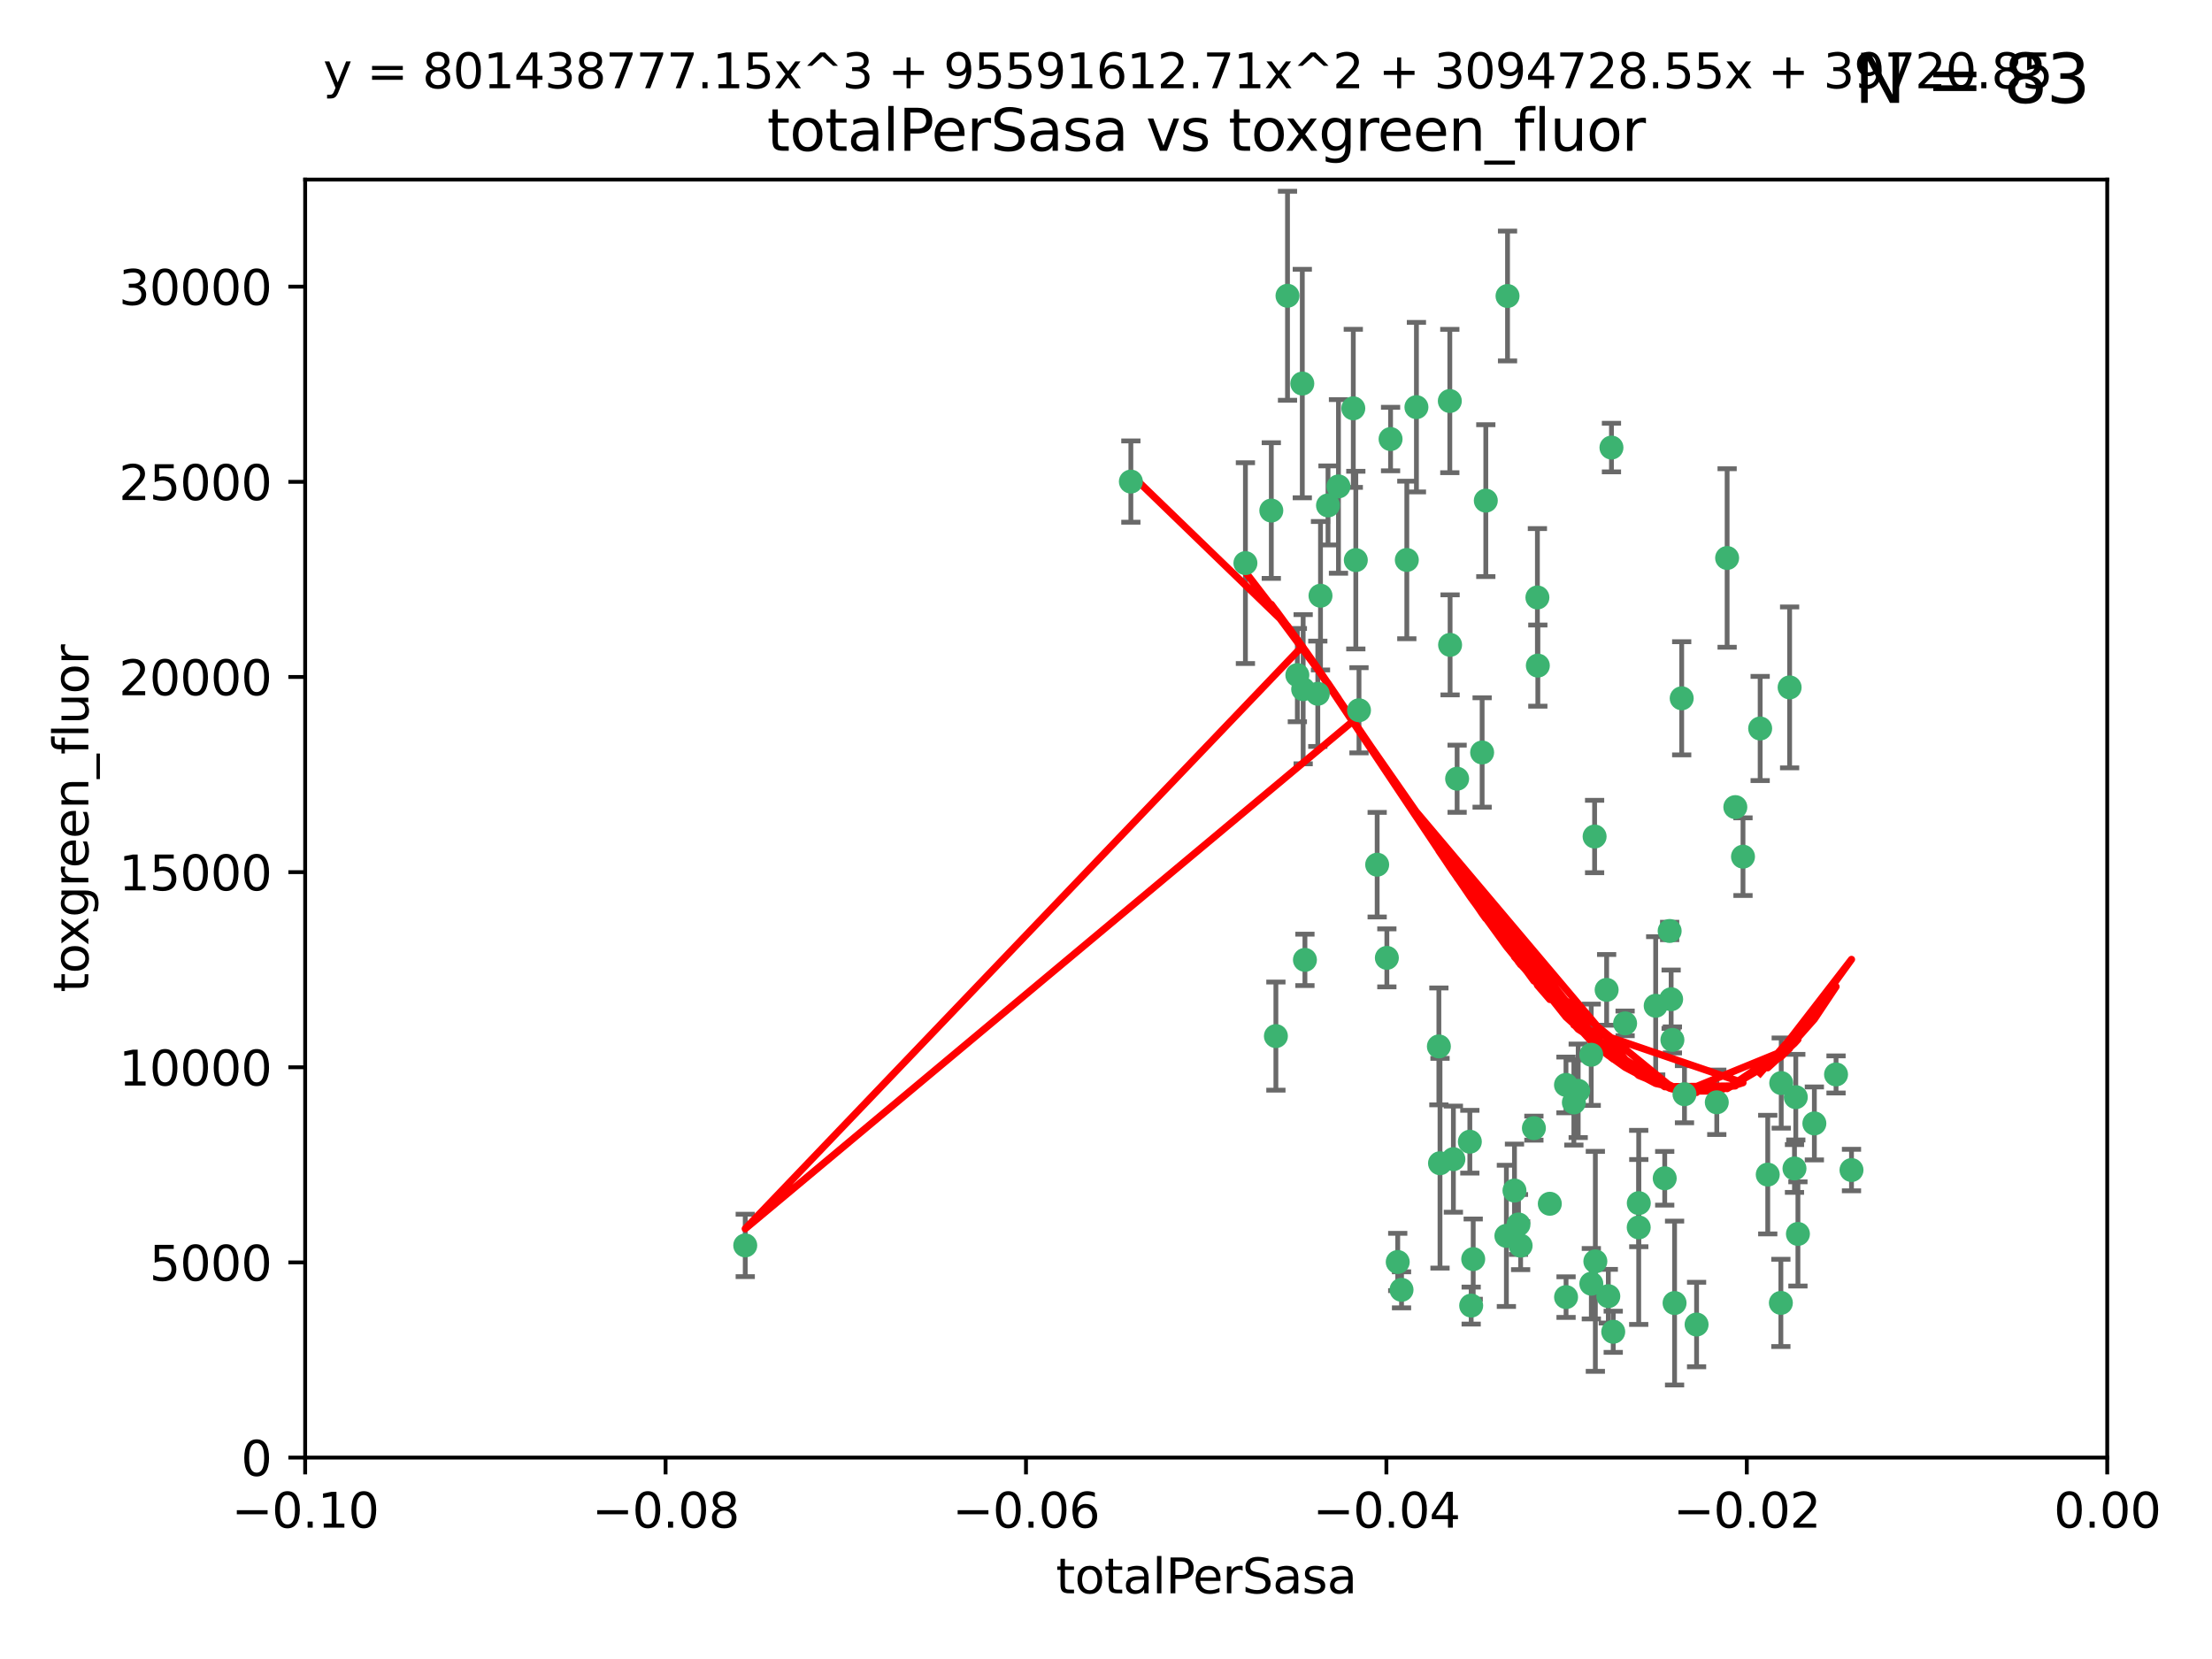 <?xml version="1.0" encoding="utf-8" standalone="no"?>
<!DOCTYPE svg PUBLIC "-//W3C//DTD SVG 1.1//EN"
  "http://www.w3.org/Graphics/SVG/1.1/DTD/svg11.dtd">
<svg xmlns:xlink="http://www.w3.org/1999/xlink" width="460.8pt" height="345.6pt" viewBox="0 0 460.8 345.6" xmlns="http://www.w3.org/2000/svg" version="1.1">
 <defs>
  <style type="text/css">*{stroke-linejoin: round; stroke-linecap: butt}</style>
 </defs>
 <g id="figure_1">
  <g id="patch_1">
   <path d="M 0 345.6 
L 460.8 345.6 
L 460.8 0 
L 0 0 
z
" style="fill: #ffffff"/>
  </g>
  <g id="axes_1">
   <g id="patch_2">
    <path d="M 63.571 303.64 
L 438.975 303.64 
L 438.975 37.411 
L 63.571 37.411 
z
" style="fill: #ffffff"/>
   </g>
   <g id="PathCollection_1">
    <defs>
     <path id="mfbdfac7f23" d="M 0 1.118 
C 0.297 1.118 0.581 1 0.791 0.791 
C 1 0.581 1.118 0.297 1.118 0 
C 1.118 -0.297 1 -0.581 0.791 -0.791 
C 0.581 -1 0.297 -1.118 0 -1.118 
C -0.297 -1.118 -0.581 -1 -0.791 -0.791 
C -1 -0.581 -1.118 -0.297 -1.118 0 
C -1.118 0.297 -1 0.581 -0.791 0.791 
C -0.581 1 -0.297 1.118 0 1.118 
z
" style="stroke: #3cb371"/>
    </defs>
    <g clip-path="url(#pddfcaad5cb)">
     <use xlink:href="#mfbdfac7f23" x="235.58" y="100.319" style="fill: #3cb371; stroke: #3cb371"/>
     <use xlink:href="#mfbdfac7f23" x="268.211" y="61.614" style="fill: #3cb371; stroke: #3cb371"/>
     <use xlink:href="#mfbdfac7f23" x="275.085" y="124.1" style="fill: #3cb371; stroke: #3cb371"/>
     <use xlink:href="#mfbdfac7f23" x="264.836" y="106.358" style="fill: #3cb371; stroke: #3cb371"/>
     <use xlink:href="#mfbdfac7f23" x="271.293" y="79.9" style="fill: #3cb371; stroke: #3cb371"/>
     <use xlink:href="#mfbdfac7f23" x="155.248" y="259.442" style="fill: #3cb371; stroke: #3cb371"/>
     <use xlink:href="#mfbdfac7f23" x="281.916" y="85.062" style="fill: #3cb371; stroke: #3cb371"/>
     <use xlink:href="#mfbdfac7f23" x="270.262" y="140.634" style="fill: #3cb371; stroke: #3cb371"/>
     <use xlink:href="#mfbdfac7f23" x="259.444" y="117.306" style="fill: #3cb371; stroke: #3cb371"/>
     <use xlink:href="#mfbdfac7f23" x="276.649" y="105.288" style="fill: #3cb371; stroke: #3cb371"/>
     <use xlink:href="#mfbdfac7f23" x="278.828" y="101.33" style="fill: #3cb371; stroke: #3cb371"/>
     <use xlink:href="#mfbdfac7f23" x="265.793" y="215.839" style="fill: #3cb371; stroke: #3cb371"/>
     <use xlink:href="#mfbdfac7f23" x="271.473" y="143.574" style="fill: #3cb371; stroke: #3cb371"/>
     <use xlink:href="#mfbdfac7f23" x="295.068" y="84.817" style="fill: #3cb371; stroke: #3cb371"/>
     <use xlink:href="#mfbdfac7f23" x="282.441" y="116.682" style="fill: #3cb371; stroke: #3cb371"/>
     <use xlink:href="#mfbdfac7f23" x="289.681" y="91.463" style="fill: #3cb371; stroke: #3cb371"/>
     <use xlink:href="#mfbdfac7f23" x="302.023" y="83.54" style="fill: #3cb371; stroke: #3cb371"/>
     <use xlink:href="#mfbdfac7f23" x="286.89" y="180.131" style="fill: #3cb371; stroke: #3cb371"/>
     <use xlink:href="#mfbdfac7f23" x="316.773" y="259.488" style="fill: #3cb371; stroke: #3cb371"/>
     <use xlink:href="#mfbdfac7f23" x="283.103" y="147.962" style="fill: #3cb371; stroke: #3cb371"/>
     <use xlink:href="#mfbdfac7f23" x="319.539" y="235.012" style="fill: #3cb371; stroke: #3cb371"/>
     <use xlink:href="#mfbdfac7f23" x="299.98" y="242.324" style="fill: #3cb371; stroke: #3cb371"/>
     <use xlink:href="#mfbdfac7f23" x="335.696" y="93.237" style="fill: #3cb371; stroke: #3cb371"/>
     <use xlink:href="#mfbdfac7f23" x="293.065" y="116.65" style="fill: #3cb371; stroke: #3cb371"/>
     <use xlink:href="#mfbdfac7f23" x="314.046" y="61.664" style="fill: #3cb371; stroke: #3cb371"/>
     <use xlink:href="#mfbdfac7f23" x="274.522" y="144.527" style="fill: #3cb371; stroke: #3cb371"/>
     <use xlink:href="#mfbdfac7f23" x="271.842" y="199.958" style="fill: #3cb371; stroke: #3cb371"/>
     <use xlink:href="#mfbdfac7f23" x="302.767" y="241.471" style="fill: #3cb371; stroke: #3cb371"/>
     <use xlink:href="#mfbdfac7f23" x="288.908" y="199.541" style="fill: #3cb371; stroke: #3cb371"/>
     <use xlink:href="#mfbdfac7f23" x="302.081" y="134.337" style="fill: #3cb371; stroke: #3cb371"/>
     <use xlink:href="#mfbdfac7f23" x="309.521" y="104.293" style="fill: #3cb371; stroke: #3cb371"/>
     <use xlink:href="#mfbdfac7f23" x="308.755" y="156.754" style="fill: #3cb371; stroke: #3cb371"/>
     <use xlink:href="#mfbdfac7f23" x="291.964" y="268.694" style="fill: #3cb371; stroke: #3cb371"/>
     <use xlink:href="#mfbdfac7f23" x="341.39" y="250.635" style="fill: #3cb371; stroke: #3cb371"/>
     <use xlink:href="#mfbdfac7f23" x="320.359" y="138.657" style="fill: #3cb371; stroke: #3cb371"/>
     <use xlink:href="#mfbdfac7f23" x="320.27" y="124.464" style="fill: #3cb371; stroke: #3cb371"/>
     <use xlink:href="#mfbdfac7f23" x="322.853" y="250.767" style="fill: #3cb371; stroke: #3cb371"/>
     <use xlink:href="#mfbdfac7f23" x="313.808" y="257.451" style="fill: #3cb371; stroke: #3cb371"/>
     <use xlink:href="#mfbdfac7f23" x="306.194" y="237.838" style="fill: #3cb371; stroke: #3cb371"/>
     <use xlink:href="#mfbdfac7f23" x="291.173" y="262.896" style="fill: #3cb371; stroke: #3cb371"/>
     <use xlink:href="#mfbdfac7f23" x="332.186" y="174.261" style="fill: #3cb371; stroke: #3cb371"/>
     <use xlink:href="#mfbdfac7f23" x="303.545" y="162.223" style="fill: #3cb371; stroke: #3cb371"/>
     <use xlink:href="#mfbdfac7f23" x="326.223" y="226.007" style="fill: #3cb371; stroke: #3cb371"/>
     <use xlink:href="#mfbdfac7f23" x="335.041" y="270.018" style="fill: #3cb371; stroke: #3cb371"/>
     <use xlink:href="#mfbdfac7f23" x="331.504" y="267.417" style="fill: #3cb371; stroke: #3cb371"/>
     <use xlink:href="#mfbdfac7f23" x="306.897" y="262.293" style="fill: #3cb371; stroke: #3cb371"/>
     <use xlink:href="#mfbdfac7f23" x="336.066" y="277.431" style="fill: #3cb371; stroke: #3cb371"/>
     <use xlink:href="#mfbdfac7f23" x="326.24" y="270.21" style="fill: #3cb371; stroke: #3cb371"/>
     <use xlink:href="#mfbdfac7f23" x="306.473" y="271.976" style="fill: #3cb371; stroke: #3cb371"/>
     <use xlink:href="#mfbdfac7f23" x="299.745" y="217.987" style="fill: #3cb371; stroke: #3cb371"/>
     <use xlink:href="#mfbdfac7f23" x="332.341" y="262.761" style="fill: #3cb371; stroke: #3cb371"/>
     <use xlink:href="#mfbdfac7f23" x="315.493" y="248.016" style="fill: #3cb371; stroke: #3cb371"/>
     <use xlink:href="#mfbdfac7f23" x="328.767" y="227.238" style="fill: #3cb371; stroke: #3cb371"/>
     <use xlink:href="#mfbdfac7f23" x="347.819" y="193.94" style="fill: #3cb371; stroke: #3cb371"/>
     <use xlink:href="#mfbdfac7f23" x="348.393" y="216.63" style="fill: #3cb371; stroke: #3cb371"/>
     <use xlink:href="#mfbdfac7f23" x="353.429" y="275.924" style="fill: #3cb371; stroke: #3cb371"/>
     <use xlink:href="#mfbdfac7f23" x="344.91" y="209.522" style="fill: #3cb371; stroke: #3cb371"/>
     <use xlink:href="#mfbdfac7f23" x="338.54" y="213.19" style="fill: #3cb371; stroke: #3cb371"/>
     <use xlink:href="#mfbdfac7f23" x="334.691" y="206.203" style="fill: #3cb371; stroke: #3cb371"/>
     <use xlink:href="#mfbdfac7f23" x="350.329" y="145.468" style="fill: #3cb371; stroke: #3cb371"/>
     <use xlink:href="#mfbdfac7f23" x="357.638" y="229.628" style="fill: #3cb371; stroke: #3cb371"/>
     <use xlink:href="#mfbdfac7f23" x="363.098" y="178.461" style="fill: #3cb371; stroke: #3cb371"/>
     <use xlink:href="#mfbdfac7f23" x="327.865" y="229.663" style="fill: #3cb371; stroke: #3cb371"/>
     <use xlink:href="#mfbdfac7f23" x="346.792" y="245.459" style="fill: #3cb371; stroke: #3cb371"/>
     <use xlink:href="#mfbdfac7f23" x="361.5" y="168.134" style="fill: #3cb371; stroke: #3cb371"/>
     <use xlink:href="#mfbdfac7f23" x="348.844" y="271.445" style="fill: #3cb371; stroke: #3cb371"/>
     <use xlink:href="#mfbdfac7f23" x="316.326" y="255.08" style="fill: #3cb371; stroke: #3cb371"/>
     <use xlink:href="#mfbdfac7f23" x="331.48" y="219.726" style="fill: #3cb371; stroke: #3cb371"/>
     <use xlink:href="#mfbdfac7f23" x="348.129" y="208.158" style="fill: #3cb371; stroke: #3cb371"/>
     <use xlink:href="#mfbdfac7f23" x="341.375" y="255.69" style="fill: #3cb371; stroke: #3cb371"/>
     <use xlink:href="#mfbdfac7f23" x="350.909" y="227.947" style="fill: #3cb371; stroke: #3cb371"/>
     <use xlink:href="#mfbdfac7f23" x="372.811" y="143.2" style="fill: #3cb371; stroke: #3cb371"/>
     <use xlink:href="#mfbdfac7f23" x="370.988" y="271.416" style="fill: #3cb371; stroke: #3cb371"/>
     <use xlink:href="#mfbdfac7f23" x="359.792" y="116.24" style="fill: #3cb371; stroke: #3cb371"/>
     <use xlink:href="#mfbdfac7f23" x="374.096" y="228.56" style="fill: #3cb371; stroke: #3cb371"/>
     <use xlink:href="#mfbdfac7f23" x="374.542" y="257.051" style="fill: #3cb371; stroke: #3cb371"/>
     <use xlink:href="#mfbdfac7f23" x="373.823" y="243.416" style="fill: #3cb371; stroke: #3cb371"/>
     <use xlink:href="#mfbdfac7f23" x="368.254" y="244.691" style="fill: #3cb371; stroke: #3cb371"/>
     <use xlink:href="#mfbdfac7f23" x="385.701" y="243.742" style="fill: #3cb371; stroke: #3cb371"/>
     <use xlink:href="#mfbdfac7f23" x="371.061" y="225.621" style="fill: #3cb371; stroke: #3cb371"/>
     <use xlink:href="#mfbdfac7f23" x="377.965" y="234.031" style="fill: #3cb371; stroke: #3cb371"/>
     <use xlink:href="#mfbdfac7f23" x="382.481" y="223.827" style="fill: #3cb371; stroke: #3cb371"/>
     <use xlink:href="#mfbdfac7f23" x="366.674" y="151.755" style="fill: #3cb371; stroke: #3cb371"/>
    </g>
   </g>
   <g id="matplotlib.axis_1">
    <g id="xtick_1">
     <g id="line2d_1">
      <defs>
       <path id="m3de284aa9f" d="M 0 0 
L 0 3.5 
" style="stroke: #000000; stroke-width: 0.8"/>
      </defs>
      <g>
       <use xlink:href="#m3de284aa9f" x="63.571" y="303.64" style="stroke: #000000; stroke-width: 0.8"/>
      </g>
     </g>
     <g id="text_1">
      <!-- −0.10 -->
      <g transform="translate(48.249 318.238)scale(0.1 -0.1)">
       <defs>
        <path id="DejaVuSans-2212" d="M 678 2272 
L 4684 2272 
L 4684 1741 
L 678 1741 
L 678 2272 
z
" transform="scale(0.016)"/>
        <path id="DejaVuSans-30" d="M 2034 4250 
Q 1547 4250 1301 3770 
Q 1056 3291 1056 2328 
Q 1056 1369 1301 889 
Q 1547 409 2034 409 
Q 2525 409 2770 889 
Q 3016 1369 3016 2328 
Q 3016 3291 2770 3770 
Q 2525 4250 2034 4250 
z
M 2034 4750 
Q 2819 4750 3233 4129 
Q 3647 3509 3647 2328 
Q 3647 1150 3233 529 
Q 2819 -91 2034 -91 
Q 1250 -91 836 529 
Q 422 1150 422 2328 
Q 422 3509 836 4129 
Q 1250 4750 2034 4750 
z
" transform="scale(0.016)"/>
        <path id="DejaVuSans-2e" d="M 684 794 
L 1344 794 
L 1344 0 
L 684 0 
L 684 794 
z
" transform="scale(0.016)"/>
        <path id="DejaVuSans-31" d="M 794 531 
L 1825 531 
L 1825 4091 
L 703 3866 
L 703 4441 
L 1819 4666 
L 2450 4666 
L 2450 531 
L 3481 531 
L 3481 0 
L 794 0 
L 794 531 
z
" transform="scale(0.016)"/>
       </defs>
       <use xlink:href="#DejaVuSans-2212"/>
       <use xlink:href="#DejaVuSans-30" x="83.789"/>
       <use xlink:href="#DejaVuSans-2e" x="147.412"/>
       <use xlink:href="#DejaVuSans-31" x="179.199"/>
       <use xlink:href="#DejaVuSans-30" x="242.822"/>
      </g>
     </g>
    </g>
    <g id="xtick_2">
     <g id="line2d_2">
      <g>
       <use xlink:href="#m3de284aa9f" x="138.652" y="303.64" style="stroke: #000000; stroke-width: 0.8"/>
      </g>
     </g>
     <g id="text_2">
      <!-- −0.08 -->
      <g transform="translate(123.329 318.238)scale(0.1 -0.1)">
       <defs>
        <path id="DejaVuSans-38" d="M 2034 2216 
Q 1584 2216 1326 1975 
Q 1069 1734 1069 1313 
Q 1069 891 1326 650 
Q 1584 409 2034 409 
Q 2484 409 2743 651 
Q 3003 894 3003 1313 
Q 3003 1734 2745 1975 
Q 2488 2216 2034 2216 
z
M 1403 2484 
Q 997 2584 770 2862 
Q 544 3141 544 3541 
Q 544 4100 942 4425 
Q 1341 4750 2034 4750 
Q 2731 4750 3128 4425 
Q 3525 4100 3525 3541 
Q 3525 3141 3298 2862 
Q 3072 2584 2669 2484 
Q 3125 2378 3379 2068 
Q 3634 1759 3634 1313 
Q 3634 634 3220 271 
Q 2806 -91 2034 -91 
Q 1263 -91 848 271 
Q 434 634 434 1313 
Q 434 1759 690 2068 
Q 947 2378 1403 2484 
z
M 1172 3481 
Q 1172 3119 1398 2916 
Q 1625 2713 2034 2713 
Q 2441 2713 2670 2916 
Q 2900 3119 2900 3481 
Q 2900 3844 2670 4047 
Q 2441 4250 2034 4250 
Q 1625 4250 1398 4047 
Q 1172 3844 1172 3481 
z
" transform="scale(0.016)"/>
       </defs>
       <use xlink:href="#DejaVuSans-2212"/>
       <use xlink:href="#DejaVuSans-30" x="83.789"/>
       <use xlink:href="#DejaVuSans-2e" x="147.412"/>
       <use xlink:href="#DejaVuSans-30" x="179.199"/>
       <use xlink:href="#DejaVuSans-38" x="242.822"/>
      </g>
     </g>
    </g>
    <g id="xtick_3">
     <g id="line2d_3">
      <g>
       <use xlink:href="#m3de284aa9f" x="213.733" y="303.64" style="stroke: #000000; stroke-width: 0.8"/>
      </g>
     </g>
     <g id="text_3">
      <!-- −0.06 -->
      <g transform="translate(198.41 318.238)scale(0.1 -0.1)">
       <defs>
        <path id="DejaVuSans-36" d="M 2113 2584 
Q 1688 2584 1439 2293 
Q 1191 2003 1191 1497 
Q 1191 994 1439 701 
Q 1688 409 2113 409 
Q 2538 409 2786 701 
Q 3034 994 3034 1497 
Q 3034 2003 2786 2293 
Q 2538 2584 2113 2584 
z
M 3366 4563 
L 3366 3988 
Q 3128 4100 2886 4159 
Q 2644 4219 2406 4219 
Q 1781 4219 1451 3797 
Q 1122 3375 1075 2522 
Q 1259 2794 1537 2939 
Q 1816 3084 2150 3084 
Q 2853 3084 3261 2657 
Q 3669 2231 3669 1497 
Q 3669 778 3244 343 
Q 2819 -91 2113 -91 
Q 1303 -91 875 529 
Q 447 1150 447 2328 
Q 447 3434 972 4092 
Q 1497 4750 2381 4750 
Q 2619 4750 2861 4703 
Q 3103 4656 3366 4563 
z
" transform="scale(0.016)"/>
       </defs>
       <use xlink:href="#DejaVuSans-2212"/>
       <use xlink:href="#DejaVuSans-30" x="83.789"/>
       <use xlink:href="#DejaVuSans-2e" x="147.412"/>
       <use xlink:href="#DejaVuSans-30" x="179.199"/>
       <use xlink:href="#DejaVuSans-36" x="242.822"/>
      </g>
     </g>
    </g>
    <g id="xtick_4">
     <g id="line2d_4">
      <g>
       <use xlink:href="#m3de284aa9f" x="288.813" y="303.64" style="stroke: #000000; stroke-width: 0.8"/>
      </g>
     </g>
     <g id="text_4">
      <!-- −0.04 -->
      <g transform="translate(273.491 318.238)scale(0.1 -0.1)">
       <defs>
        <path id="DejaVuSans-34" d="M 2419 4116 
L 825 1625 
L 2419 1625 
L 2419 4116 
z
M 2253 4666 
L 3047 4666 
L 3047 1625 
L 3713 1625 
L 3713 1100 
L 3047 1100 
L 3047 0 
L 2419 0 
L 2419 1100 
L 313 1100 
L 313 1709 
L 2253 4666 
z
" transform="scale(0.016)"/>
       </defs>
       <use xlink:href="#DejaVuSans-2212"/>
       <use xlink:href="#DejaVuSans-30" x="83.789"/>
       <use xlink:href="#DejaVuSans-2e" x="147.412"/>
       <use xlink:href="#DejaVuSans-30" x="179.199"/>
       <use xlink:href="#DejaVuSans-34" x="242.822"/>
      </g>
     </g>
    </g>
    <g id="xtick_5">
     <g id="line2d_5">
      <g>
       <use xlink:href="#m3de284aa9f" x="363.894" y="303.64" style="stroke: #000000; stroke-width: 0.8"/>
      </g>
     </g>
     <g id="text_5">
      <!-- −0.02 -->
      <g transform="translate(348.572 318.238)scale(0.1 -0.1)">
       <defs>
        <path id="DejaVuSans-32" d="M 1228 531 
L 3431 531 
L 3431 0 
L 469 0 
L 469 531 
Q 828 903 1448 1529 
Q 2069 2156 2228 2338 
Q 2531 2678 2651 2914 
Q 2772 3150 2772 3378 
Q 2772 3750 2511 3984 
Q 2250 4219 1831 4219 
Q 1534 4219 1204 4116 
Q 875 4013 500 3803 
L 500 4441 
Q 881 4594 1212 4672 
Q 1544 4750 1819 4750 
Q 2544 4750 2975 4387 
Q 3406 4025 3406 3419 
Q 3406 3131 3298 2873 
Q 3191 2616 2906 2266 
Q 2828 2175 2409 1742 
Q 1991 1309 1228 531 
z
" transform="scale(0.016)"/>
       </defs>
       <use xlink:href="#DejaVuSans-2212"/>
       <use xlink:href="#DejaVuSans-30" x="83.789"/>
       <use xlink:href="#DejaVuSans-2e" x="147.412"/>
       <use xlink:href="#DejaVuSans-30" x="179.199"/>
       <use xlink:href="#DejaVuSans-32" x="242.822"/>
      </g>
     </g>
    </g>
    <g id="xtick_6">
     <g id="line2d_6">
      <g>
       <use xlink:href="#m3de284aa9f" x="438.975" y="303.64" style="stroke: #000000; stroke-width: 0.8"/>
      </g>
     </g>
     <g id="text_6">
      <!-- 0.00 -->
      <g transform="translate(427.842 318.238)scale(0.1 -0.1)">
       <use xlink:href="#DejaVuSans-30"/>
       <use xlink:href="#DejaVuSans-2e" x="63.623"/>
       <use xlink:href="#DejaVuSans-30" x="95.41"/>
       <use xlink:href="#DejaVuSans-30" x="159.033"/>
      </g>
     </g>
    </g>
    <g id="text_7">
     <!-- totalPerSasa -->
     <g transform="translate(219.968 331.917)scale(0.1 -0.1)">
      <defs>
       <path id="DejaVuSans-74" d="M 1172 4494 
L 1172 3500 
L 2356 3500 
L 2356 3053 
L 1172 3053 
L 1172 1153 
Q 1172 725 1289 603 
Q 1406 481 1766 481 
L 2356 481 
L 2356 0 
L 1766 0 
Q 1100 0 847 248 
Q 594 497 594 1153 
L 594 3053 
L 172 3053 
L 172 3500 
L 594 3500 
L 594 4494 
L 1172 4494 
z
" transform="scale(0.016)"/>
       <path id="DejaVuSans-6f" d="M 1959 3097 
Q 1497 3097 1228 2736 
Q 959 2375 959 1747 
Q 959 1119 1226 758 
Q 1494 397 1959 397 
Q 2419 397 2687 759 
Q 2956 1122 2956 1747 
Q 2956 2369 2687 2733 
Q 2419 3097 1959 3097 
z
M 1959 3584 
Q 2709 3584 3137 3096 
Q 3566 2609 3566 1747 
Q 3566 888 3137 398 
Q 2709 -91 1959 -91 
Q 1206 -91 779 398 
Q 353 888 353 1747 
Q 353 2609 779 3096 
Q 1206 3584 1959 3584 
z
" transform="scale(0.016)"/>
       <path id="DejaVuSans-61" d="M 2194 1759 
Q 1497 1759 1228 1600 
Q 959 1441 959 1056 
Q 959 750 1161 570 
Q 1363 391 1709 391 
Q 2188 391 2477 730 
Q 2766 1069 2766 1631 
L 2766 1759 
L 2194 1759 
z
M 3341 1997 
L 3341 0 
L 2766 0 
L 2766 531 
Q 2569 213 2275 61 
Q 1981 -91 1556 -91 
Q 1019 -91 701 211 
Q 384 513 384 1019 
Q 384 1609 779 1909 
Q 1175 2209 1959 2209 
L 2766 2209 
L 2766 2266 
Q 2766 2663 2505 2880 
Q 2244 3097 1772 3097 
Q 1472 3097 1187 3025 
Q 903 2953 641 2809 
L 641 3341 
Q 956 3463 1253 3523 
Q 1550 3584 1831 3584 
Q 2591 3584 2966 3190 
Q 3341 2797 3341 1997 
z
" transform="scale(0.016)"/>
       <path id="DejaVuSans-6c" d="M 603 4863 
L 1178 4863 
L 1178 0 
L 603 0 
L 603 4863 
z
" transform="scale(0.016)"/>
       <path id="DejaVuSans-50" d="M 1259 4147 
L 1259 2394 
L 2053 2394 
Q 2494 2394 2734 2622 
Q 2975 2850 2975 3272 
Q 2975 3691 2734 3919 
Q 2494 4147 2053 4147 
L 1259 4147 
z
M 628 4666 
L 2053 4666 
Q 2838 4666 3239 4311 
Q 3641 3956 3641 3272 
Q 3641 2581 3239 2228 
Q 2838 1875 2053 1875 
L 1259 1875 
L 1259 0 
L 628 0 
L 628 4666 
z
" transform="scale(0.016)"/>
       <path id="DejaVuSans-65" d="M 3597 1894 
L 3597 1613 
L 953 1613 
Q 991 1019 1311 708 
Q 1631 397 2203 397 
Q 2534 397 2845 478 
Q 3156 559 3463 722 
L 3463 178 
Q 3153 47 2828 -22 
Q 2503 -91 2169 -91 
Q 1331 -91 842 396 
Q 353 884 353 1716 
Q 353 2575 817 3079 
Q 1281 3584 2069 3584 
Q 2775 3584 3186 3129 
Q 3597 2675 3597 1894 
z
M 3022 2063 
Q 3016 2534 2758 2815 
Q 2500 3097 2075 3097 
Q 1594 3097 1305 2825 
Q 1016 2553 972 2059 
L 3022 2063 
z
" transform="scale(0.016)"/>
       <path id="DejaVuSans-72" d="M 2631 2963 
Q 2534 3019 2420 3045 
Q 2306 3072 2169 3072 
Q 1681 3072 1420 2755 
Q 1159 2438 1159 1844 
L 1159 0 
L 581 0 
L 581 3500 
L 1159 3500 
L 1159 2956 
Q 1341 3275 1631 3429 
Q 1922 3584 2338 3584 
Q 2397 3584 2469 3576 
Q 2541 3569 2628 3553 
L 2631 2963 
z
" transform="scale(0.016)"/>
       <path id="DejaVuSans-53" d="M 3425 4513 
L 3425 3897 
Q 3066 4069 2747 4153 
Q 2428 4238 2131 4238 
Q 1616 4238 1336 4038 
Q 1056 3838 1056 3469 
Q 1056 3159 1242 3001 
Q 1428 2844 1947 2747 
L 2328 2669 
Q 3034 2534 3370 2195 
Q 3706 1856 3706 1288 
Q 3706 609 3251 259 
Q 2797 -91 1919 -91 
Q 1588 -91 1214 -16 
Q 841 59 441 206 
L 441 856 
Q 825 641 1194 531 
Q 1563 422 1919 422 
Q 2459 422 2753 634 
Q 3047 847 3047 1241 
Q 3047 1584 2836 1778 
Q 2625 1972 2144 2069 
L 1759 2144 
Q 1053 2284 737 2584 
Q 422 2884 422 3419 
Q 422 4038 858 4394 
Q 1294 4750 2059 4750 
Q 2388 4750 2728 4690 
Q 3069 4631 3425 4513 
z
" transform="scale(0.016)"/>
       <path id="DejaVuSans-73" d="M 2834 3397 
L 2834 2853 
Q 2591 2978 2328 3040 
Q 2066 3103 1784 3103 
Q 1356 3103 1142 2972 
Q 928 2841 928 2578 
Q 928 2378 1081 2264 
Q 1234 2150 1697 2047 
L 1894 2003 
Q 2506 1872 2764 1633 
Q 3022 1394 3022 966 
Q 3022 478 2636 193 
Q 2250 -91 1575 -91 
Q 1294 -91 989 -36 
Q 684 19 347 128 
L 347 722 
Q 666 556 975 473 
Q 1284 391 1588 391 
Q 1994 391 2212 530 
Q 2431 669 2431 922 
Q 2431 1156 2273 1281 
Q 2116 1406 1581 1522 
L 1381 1569 
Q 847 1681 609 1914 
Q 372 2147 372 2553 
Q 372 3047 722 3315 
Q 1072 3584 1716 3584 
Q 2034 3584 2315 3537 
Q 2597 3491 2834 3397 
z
" transform="scale(0.016)"/>
      </defs>
      <use xlink:href="#DejaVuSans-74"/>
      <use xlink:href="#DejaVuSans-6f" x="39.209"/>
      <use xlink:href="#DejaVuSans-74" x="100.391"/>
      <use xlink:href="#DejaVuSans-61" x="139.6"/>
      <use xlink:href="#DejaVuSans-6c" x="200.879"/>
      <use xlink:href="#DejaVuSans-50" x="228.662"/>
      <use xlink:href="#DejaVuSans-65" x="285.34"/>
      <use xlink:href="#DejaVuSans-72" x="346.863"/>
      <use xlink:href="#DejaVuSans-53" x="387.977"/>
      <use xlink:href="#DejaVuSans-61" x="451.453"/>
      <use xlink:href="#DejaVuSans-73" x="512.732"/>
      <use xlink:href="#DejaVuSans-61" x="564.832"/>
     </g>
    </g>
   </g>
   <g id="matplotlib.axis_2">
    <g id="ytick_1">
     <g id="line2d_7">
      <defs>
       <path id="mee0aa2281b" d="M 0 0 
L -3.5 0 
" style="stroke: #000000; stroke-width: 0.8"/>
      </defs>
      <g>
       <use xlink:href="#mee0aa2281b" x="63.571" y="303.64" style="stroke: #000000; stroke-width: 0.8"/>
      </g>
     </g>
     <g id="text_8">
      <!-- 0 -->
      <g transform="translate(50.209 307.439)scale(0.1 -0.1)">
       <use xlink:href="#DejaVuSans-30"/>
      </g>
     </g>
    </g>
    <g id="ytick_2">
     <g id="line2d_8">
      <g>
       <use xlink:href="#mee0aa2281b" x="63.571" y="262.986" style="stroke: #000000; stroke-width: 0.8"/>
      </g>
     </g>
     <g id="text_9">
      <!-- 5000 -->
      <g transform="translate(31.121 266.786)scale(0.1 -0.1)">
       <defs>
        <path id="DejaVuSans-35" d="M 691 4666 
L 3169 4666 
L 3169 4134 
L 1269 4134 
L 1269 2991 
Q 1406 3038 1543 3061 
Q 1681 3084 1819 3084 
Q 2600 3084 3056 2656 
Q 3513 2228 3513 1497 
Q 3513 744 3044 326 
Q 2575 -91 1722 -91 
Q 1428 -91 1123 -41 
Q 819 9 494 109 
L 494 744 
Q 775 591 1075 516 
Q 1375 441 1709 441 
Q 2250 441 2565 725 
Q 2881 1009 2881 1497 
Q 2881 1984 2565 2268 
Q 2250 2553 1709 2553 
Q 1456 2553 1204 2497 
Q 953 2441 691 2322 
L 691 4666 
z
" transform="scale(0.016)"/>
       </defs>
       <use xlink:href="#DejaVuSans-35"/>
       <use xlink:href="#DejaVuSans-30" x="63.623"/>
       <use xlink:href="#DejaVuSans-30" x="127.246"/>
       <use xlink:href="#DejaVuSans-30" x="190.869"/>
      </g>
     </g>
    </g>
    <g id="ytick_3">
     <g id="line2d_9">
      <g>
       <use xlink:href="#mee0aa2281b" x="63.571" y="222.333" style="stroke: #000000; stroke-width: 0.8"/>
      </g>
     </g>
     <g id="text_10">
      <!-- 10000 -->
      <g transform="translate(24.759 226.132)scale(0.1 -0.1)">
       <use xlink:href="#DejaVuSans-31"/>
       <use xlink:href="#DejaVuSans-30" x="63.623"/>
       <use xlink:href="#DejaVuSans-30" x="127.246"/>
       <use xlink:href="#DejaVuSans-30" x="190.869"/>
       <use xlink:href="#DejaVuSans-30" x="254.492"/>
      </g>
     </g>
    </g>
    <g id="ytick_4">
     <g id="line2d_10">
      <g>
       <use xlink:href="#mee0aa2281b" x="63.571" y="181.679" style="stroke: #000000; stroke-width: 0.8"/>
      </g>
     </g>
     <g id="text_11">
      <!-- 15000 -->
      <g transform="translate(24.759 185.478)scale(0.1 -0.1)">
       <use xlink:href="#DejaVuSans-31"/>
       <use xlink:href="#DejaVuSans-35" x="63.623"/>
       <use xlink:href="#DejaVuSans-30" x="127.246"/>
       <use xlink:href="#DejaVuSans-30" x="190.869"/>
       <use xlink:href="#DejaVuSans-30" x="254.492"/>
      </g>
     </g>
    </g>
    <g id="ytick_5">
     <g id="line2d_11">
      <g>
       <use xlink:href="#mee0aa2281b" x="63.571" y="141.026" style="stroke: #000000; stroke-width: 0.8"/>
      </g>
     </g>
     <g id="text_12">
      <!-- 20000 -->
      <g transform="translate(24.759 144.825)scale(0.1 -0.1)">
       <use xlink:href="#DejaVuSans-32"/>
       <use xlink:href="#DejaVuSans-30" x="63.623"/>
       <use xlink:href="#DejaVuSans-30" x="127.246"/>
       <use xlink:href="#DejaVuSans-30" x="190.869"/>
       <use xlink:href="#DejaVuSans-30" x="254.492"/>
      </g>
     </g>
    </g>
    <g id="ytick_6">
     <g id="line2d_12">
      <g>
       <use xlink:href="#mee0aa2281b" x="63.571" y="100.372" style="stroke: #000000; stroke-width: 0.8"/>
      </g>
     </g>
     <g id="text_13">
      <!-- 25000 -->
      <g transform="translate(24.759 104.171)scale(0.1 -0.1)">
       <use xlink:href="#DejaVuSans-32"/>
       <use xlink:href="#DejaVuSans-35" x="63.623"/>
       <use xlink:href="#DejaVuSans-30" x="127.246"/>
       <use xlink:href="#DejaVuSans-30" x="190.869"/>
       <use xlink:href="#DejaVuSans-30" x="254.492"/>
      </g>
     </g>
    </g>
    <g id="ytick_7">
     <g id="line2d_13">
      <g>
       <use xlink:href="#mee0aa2281b" x="63.571" y="59.718" style="stroke: #000000; stroke-width: 0.8"/>
      </g>
     </g>
     <g id="text_14">
      <!-- 30000 -->
      <g transform="translate(24.759 63.518)scale(0.1 -0.1)">
       <defs>
        <path id="DejaVuSans-33" d="M 2597 2516 
Q 3050 2419 3304 2112 
Q 3559 1806 3559 1356 
Q 3559 666 3084 287 
Q 2609 -91 1734 -91 
Q 1441 -91 1130 -33 
Q 819 25 488 141 
L 488 750 
Q 750 597 1062 519 
Q 1375 441 1716 441 
Q 2309 441 2620 675 
Q 2931 909 2931 1356 
Q 2931 1769 2642 2001 
Q 2353 2234 1838 2234 
L 1294 2234 
L 1294 2753 
L 1863 2753 
Q 2328 2753 2575 2939 
Q 2822 3125 2822 3475 
Q 2822 3834 2567 4026 
Q 2313 4219 1838 4219 
Q 1578 4219 1281 4162 
Q 984 4106 628 3988 
L 628 4550 
Q 988 4650 1302 4700 
Q 1616 4750 1894 4750 
Q 2613 4750 3031 4423 
Q 3450 4097 3450 3541 
Q 3450 3153 3228 2886 
Q 3006 2619 2597 2516 
z
" transform="scale(0.016)"/>
       </defs>
       <use xlink:href="#DejaVuSans-33"/>
       <use xlink:href="#DejaVuSans-30" x="63.623"/>
       <use xlink:href="#DejaVuSans-30" x="127.246"/>
       <use xlink:href="#DejaVuSans-30" x="190.869"/>
       <use xlink:href="#DejaVuSans-30" x="254.492"/>
      </g>
     </g>
    </g>
    <g id="text_15">
     <!-- toxgreen_fluor -->
     <g transform="translate(18.401 206.72)rotate(-90)scale(0.1 -0.1)">
      <defs>
       <path id="DejaVuSans-78" d="M 3513 3500 
L 2247 1797 
L 3578 0 
L 2900 0 
L 1881 1375 
L 863 0 
L 184 0 
L 1544 1831 
L 300 3500 
L 978 3500 
L 1906 2253 
L 2834 3500 
L 3513 3500 
z
" transform="scale(0.016)"/>
       <path id="DejaVuSans-67" d="M 2906 1791 
Q 2906 2416 2648 2759 
Q 2391 3103 1925 3103 
Q 1463 3103 1205 2759 
Q 947 2416 947 1791 
Q 947 1169 1205 825 
Q 1463 481 1925 481 
Q 2391 481 2648 825 
Q 2906 1169 2906 1791 
z
M 3481 434 
Q 3481 -459 3084 -895 
Q 2688 -1331 1869 -1331 
Q 1566 -1331 1297 -1286 
Q 1028 -1241 775 -1147 
L 775 -588 
Q 1028 -725 1275 -790 
Q 1522 -856 1778 -856 
Q 2344 -856 2625 -561 
Q 2906 -266 2906 331 
L 2906 616 
Q 2728 306 2450 153 
Q 2172 0 1784 0 
Q 1141 0 747 490 
Q 353 981 353 1791 
Q 353 2603 747 3093 
Q 1141 3584 1784 3584 
Q 2172 3584 2450 3431 
Q 2728 3278 2906 2969 
L 2906 3500 
L 3481 3500 
L 3481 434 
z
" transform="scale(0.016)"/>
       <path id="DejaVuSans-6e" d="M 3513 2113 
L 3513 0 
L 2938 0 
L 2938 2094 
Q 2938 2591 2744 2837 
Q 2550 3084 2163 3084 
Q 1697 3084 1428 2787 
Q 1159 2491 1159 1978 
L 1159 0 
L 581 0 
L 581 3500 
L 1159 3500 
L 1159 2956 
Q 1366 3272 1645 3428 
Q 1925 3584 2291 3584 
Q 2894 3584 3203 3211 
Q 3513 2838 3513 2113 
z
" transform="scale(0.016)"/>
       <path id="DejaVuSans-5f" d="M 3263 -1063 
L 3263 -1509 
L -63 -1509 
L -63 -1063 
L 3263 -1063 
z
" transform="scale(0.016)"/>
       <path id="DejaVuSans-66" d="M 2375 4863 
L 2375 4384 
L 1825 4384 
Q 1516 4384 1395 4259 
Q 1275 4134 1275 3809 
L 1275 3500 
L 2222 3500 
L 2222 3053 
L 1275 3053 
L 1275 0 
L 697 0 
L 697 3053 
L 147 3053 
L 147 3500 
L 697 3500 
L 697 3744 
Q 697 4328 969 4595 
Q 1241 4863 1831 4863 
L 2375 4863 
z
" transform="scale(0.016)"/>
       <path id="DejaVuSans-75" d="M 544 1381 
L 544 3500 
L 1119 3500 
L 1119 1403 
Q 1119 906 1312 657 
Q 1506 409 1894 409 
Q 2359 409 2629 706 
Q 2900 1003 2900 1516 
L 2900 3500 
L 3475 3500 
L 3475 0 
L 2900 0 
L 2900 538 
Q 2691 219 2414 64 
Q 2138 -91 1772 -91 
Q 1169 -91 856 284 
Q 544 659 544 1381 
z
M 1991 3584 
L 1991 3584 
z
" transform="scale(0.016)"/>
      </defs>
      <use xlink:href="#DejaVuSans-74"/>
      <use xlink:href="#DejaVuSans-6f" x="39.209"/>
      <use xlink:href="#DejaVuSans-78" x="97.266"/>
      <use xlink:href="#DejaVuSans-67" x="156.445"/>
      <use xlink:href="#DejaVuSans-72" x="219.922"/>
      <use xlink:href="#DejaVuSans-65" x="258.785"/>
      <use xlink:href="#DejaVuSans-65" x="320.309"/>
      <use xlink:href="#DejaVuSans-6e" x="381.832"/>
      <use xlink:href="#DejaVuSans-5f" x="445.211"/>
      <use xlink:href="#DejaVuSans-66" x="495.211"/>
      <use xlink:href="#DejaVuSans-6c" x="530.416"/>
      <use xlink:href="#DejaVuSans-75" x="558.199"/>
      <use xlink:href="#DejaVuSans-6f" x="621.578"/>
      <use xlink:href="#DejaVuSans-72" x="682.76"/>
     </g>
    </g>
   </g>
   <g id="LineCollection_1">
    <path d="M 235.58 108.787 
L 235.58 91.852 
" clip-path="url(#pddfcaad5cb)" style="fill: none; stroke: #696969"/>
    <path d="M 268.211 83.38 
L 268.211 39.848 
" clip-path="url(#pddfcaad5cb)" style="fill: none; stroke: #696969"/>
    <path d="M 275.085 139.562 
L 275.085 108.638 
" clip-path="url(#pddfcaad5cb)" style="fill: none; stroke: #696969"/>
    <path d="M 264.836 120.489 
L 264.836 92.227 
" clip-path="url(#pddfcaad5cb)" style="fill: none; stroke: #696969"/>
    <path d="M 271.293 103.698 
L 271.293 56.102 
" clip-path="url(#pddfcaad5cb)" style="fill: none; stroke: #696969"/>
    <path d="M 155.248 265.941 
L 155.248 252.944 
" clip-path="url(#pddfcaad5cb)" style="fill: none; stroke: #696969"/>
    <path d="M 281.916 101.528 
L 281.916 68.595 
" clip-path="url(#pddfcaad5cb)" style="fill: none; stroke: #696969"/>
    <path d="M 270.262 150.349 
L 270.262 130.92 
" clip-path="url(#pddfcaad5cb)" style="fill: none; stroke: #696969"/>
    <path d="M 259.444 138.218 
L 259.444 96.393 
" clip-path="url(#pddfcaad5cb)" style="fill: none; stroke: #696969"/>
    <path d="M 276.649 113.522 
L 276.649 97.054 
" clip-path="url(#pddfcaad5cb)" style="fill: none; stroke: #696969"/>
    <path d="M 278.828 119.415 
L 278.828 83.245 
" clip-path="url(#pddfcaad5cb)" style="fill: none; stroke: #696969"/>
    <path d="M 265.793 227.104 
L 265.793 204.574 
" clip-path="url(#pddfcaad5cb)" style="fill: none; stroke: #696969"/>
    <path d="M 271.473 159.116 
L 271.473 128.031 
" clip-path="url(#pddfcaad5cb)" style="fill: none; stroke: #696969"/>
    <path d="M 295.068 102.476 
L 295.068 67.157 
" clip-path="url(#pddfcaad5cb)" style="fill: none; stroke: #696969"/>
    <path d="M 282.441 135.19 
L 282.441 98.175 
" clip-path="url(#pddfcaad5cb)" style="fill: none; stroke: #696969"/>
    <path d="M 289.681 98.075 
L 289.681 84.85 
" clip-path="url(#pddfcaad5cb)" style="fill: none; stroke: #696969"/>
    <path d="M 302.023 98.468 
L 302.023 68.613 
" clip-path="url(#pddfcaad5cb)" style="fill: none; stroke: #696969"/>
    <path d="M 286.89 191.021 
L 286.89 169.24 
" clip-path="url(#pddfcaad5cb)" style="fill: none; stroke: #696969"/>
    <path d="M 316.773 264.487 
L 316.773 254.489 
" clip-path="url(#pddfcaad5cb)" style="fill: none; stroke: #696969"/>
    <path d="M 283.103 156.838 
L 283.103 139.086 
" clip-path="url(#pddfcaad5cb)" style="fill: none; stroke: #696969"/>
    <path d="M 319.539 237.516 
L 319.539 232.507 
" clip-path="url(#pddfcaad5cb)" style="fill: none; stroke: #696969"/>
    <path d="M 299.98 264.166 
L 299.98 220.481 
" clip-path="url(#pddfcaad5cb)" style="fill: none; stroke: #696969"/>
    <path d="M 335.696 98.3 
L 335.696 88.175 
" clip-path="url(#pddfcaad5cb)" style="fill: none; stroke: #696969"/>
    <path d="M 293.065 133.058 
L 293.065 100.243 
" clip-path="url(#pddfcaad5cb)" style="fill: none; stroke: #696969"/>
    <path d="M 314.046 75.185 
L 314.046 48.142 
" clip-path="url(#pddfcaad5cb)" style="fill: none; stroke: #696969"/>
    <path d="M 274.522 155.498 
L 274.522 133.556 
" clip-path="url(#pddfcaad5cb)" style="fill: none; stroke: #696969"/>
    <path d="M 271.842 205.31 
L 271.842 194.605 
" clip-path="url(#pddfcaad5cb)" style="fill: none; stroke: #696969"/>
    <path d="M 302.767 252.525 
L 302.767 230.416 
" clip-path="url(#pddfcaad5cb)" style="fill: none; stroke: #696969"/>
    <path d="M 288.908 205.585 
L 288.908 193.497 
" clip-path="url(#pddfcaad5cb)" style="fill: none; stroke: #696969"/>
    <path d="M 302.081 144.76 
L 302.081 123.915 
" clip-path="url(#pddfcaad5cb)" style="fill: none; stroke: #696969"/>
    <path d="M 309.521 120.111 
L 309.521 88.475 
" clip-path="url(#pddfcaad5cb)" style="fill: none; stroke: #696969"/>
    <path d="M 308.755 168.148 
L 308.755 145.359 
" clip-path="url(#pddfcaad5cb)" style="fill: none; stroke: #696969"/>
    <path d="M 291.964 272.448 
L 291.964 264.94 
" clip-path="url(#pddfcaad5cb)" style="fill: none; stroke: #696969"/>
    <path d="M 341.39 259.717 
L 341.39 241.553 
" clip-path="url(#pddfcaad5cb)" style="fill: none; stroke: #696969"/>
    <path d="M 320.359 147.112 
L 320.359 130.202 
" clip-path="url(#pddfcaad5cb)" style="fill: none; stroke: #696969"/>
    <path d="M 320.27 138.816 
L 320.27 110.112 
" clip-path="url(#pddfcaad5cb)" style="fill: none; stroke: #696969"/>
    <path d="M 322.853 251.458 
L 322.853 250.077 
" clip-path="url(#pddfcaad5cb)" style="fill: none; stroke: #696969"/>
    <path d="M 313.808 272.157 
L 313.808 242.746 
" clip-path="url(#pddfcaad5cb)" style="fill: none; stroke: #696969"/>
    <path d="M 306.194 244.374 
L 306.194 231.301 
" clip-path="url(#pddfcaad5cb)" style="fill: none; stroke: #696969"/>
    <path d="M 291.173 268.864 
L 291.173 256.927 
" clip-path="url(#pddfcaad5cb)" style="fill: none; stroke: #696969"/>
    <path d="M 332.186 181.8 
L 332.186 166.721 
" clip-path="url(#pddfcaad5cb)" style="fill: none; stroke: #696969"/>
    <path d="M 303.545 169.217 
L 303.545 155.229 
" clip-path="url(#pddfcaad5cb)" style="fill: none; stroke: #696969"/>
    <path d="M 326.223 231.811 
L 326.223 220.203 
" clip-path="url(#pddfcaad5cb)" style="fill: none; stroke: #696969"/>
    <path d="M 335.041 275.607 
L 335.041 264.429 
" clip-path="url(#pddfcaad5cb)" style="fill: none; stroke: #696969"/>
    <path d="M 331.504 274.752 
L 331.504 260.081 
" clip-path="url(#pddfcaad5cb)" style="fill: none; stroke: #696969"/>
    <path d="M 306.897 270.647 
L 306.897 253.939 
" clip-path="url(#pddfcaad5cb)" style="fill: none; stroke: #696969"/>
    <path d="M 336.066 281.719 
L 336.066 273.143 
" clip-path="url(#pddfcaad5cb)" style="fill: none; stroke: #696969"/>
    <path d="M 326.24 274.44 
L 326.24 265.981 
" clip-path="url(#pddfcaad5cb)" style="fill: none; stroke: #696969"/>
    <path d="M 306.473 275.827 
L 306.473 268.125 
" clip-path="url(#pddfcaad5cb)" style="fill: none; stroke: #696969"/>
    <path d="M 299.745 230.162 
L 299.745 205.812 
" clip-path="url(#pddfcaad5cb)" style="fill: none; stroke: #696969"/>
    <path d="M 332.341 285.673 
L 332.341 239.849 
" clip-path="url(#pddfcaad5cb)" style="fill: none; stroke: #696969"/>
    <path d="M 315.493 257.7 
L 315.493 238.331 
" clip-path="url(#pddfcaad5cb)" style="fill: none; stroke: #696969"/>
    <path d="M 328.767 236.979 
L 328.767 217.496 
" clip-path="url(#pddfcaad5cb)" style="fill: none; stroke: #696969"/>
    <path d="M 347.819 195.758 
L 347.819 192.122 
" clip-path="url(#pddfcaad5cb)" style="fill: none; stroke: #696969"/>
    <path d="M 348.393 219.341 
L 348.393 213.92 
" clip-path="url(#pddfcaad5cb)" style="fill: none; stroke: #696969"/>
    <path d="M 353.429 284.727 
L 353.429 267.12 
" clip-path="url(#pddfcaad5cb)" style="fill: none; stroke: #696969"/>
    <path d="M 344.91 223.913 
L 344.91 195.131 
" clip-path="url(#pddfcaad5cb)" style="fill: none; stroke: #696969"/>
    <path d="M 338.54 215.762 
L 338.54 210.618 
" clip-path="url(#pddfcaad5cb)" style="fill: none; stroke: #696969"/>
    <path d="M 334.691 213.569 
L 334.691 198.836 
" clip-path="url(#pddfcaad5cb)" style="fill: none; stroke: #696969"/>
    <path d="M 350.329 157.254 
L 350.329 133.683 
" clip-path="url(#pddfcaad5cb)" style="fill: none; stroke: #696969"/>
    <path d="M 357.638 236.34 
L 357.638 222.916 
" clip-path="url(#pddfcaad5cb)" style="fill: none; stroke: #696969"/>
    <path d="M 363.098 186.549 
L 363.098 170.372 
" clip-path="url(#pddfcaad5cb)" style="fill: none; stroke: #696969"/>
    <path d="M 327.865 238.535 
L 327.865 220.792 
" clip-path="url(#pddfcaad5cb)" style="fill: none; stroke: #696969"/>
    <path d="M 346.792 251.049 
L 346.792 239.868 
" clip-path="url(#pddfcaad5cb)" style="fill: none; stroke: #696969"/>
    <path d="M 361.5 168.892 
L 361.5 167.376 
" clip-path="url(#pddfcaad5cb)" style="fill: none; stroke: #696969"/>
    <path d="M 348.844 288.513 
L 348.844 254.376 
" clip-path="url(#pddfcaad5cb)" style="fill: none; stroke: #696969"/>
    <path d="M 316.326 261.323 
L 316.326 248.837 
" clip-path="url(#pddfcaad5cb)" style="fill: none; stroke: #696969"/>
    <path d="M 331.48 230.277 
L 331.48 209.176 
" clip-path="url(#pddfcaad5cb)" style="fill: none; stroke: #696969"/>
    <path d="M 348.129 214.239 
L 348.129 202.077 
" clip-path="url(#pddfcaad5cb)" style="fill: none; stroke: #696969"/>
    <path d="M 341.375 275.904 
L 341.375 235.477 
" clip-path="url(#pddfcaad5cb)" style="fill: none; stroke: #696969"/>
    <path d="M 350.909 233.892 
L 350.909 222.002 
" clip-path="url(#pddfcaad5cb)" style="fill: none; stroke: #696969"/>
    <path d="M 372.811 159.961 
L 372.811 126.439 
" clip-path="url(#pddfcaad5cb)" style="fill: none; stroke: #696969"/>
    <path d="M 370.988 280.503 
L 370.988 262.329 
" clip-path="url(#pddfcaad5cb)" style="fill: none; stroke: #696969"/>
    <path d="M 359.792 134.83 
L 359.792 97.649 
" clip-path="url(#pddfcaad5cb)" style="fill: none; stroke: #696969"/>
    <path d="M 374.096 237.48 
L 374.096 219.64 
" clip-path="url(#pddfcaad5cb)" style="fill: none; stroke: #696969"/>
    <path d="M 374.542 267.904 
L 374.542 246.198 
" clip-path="url(#pddfcaad5cb)" style="fill: none; stroke: #696969"/>
    <path d="M 373.823 248.392 
L 373.823 238.44 
" clip-path="url(#pddfcaad5cb)" style="fill: none; stroke: #696969"/>
    <path d="M 368.254 257.049 
L 368.254 232.333 
" clip-path="url(#pddfcaad5cb)" style="fill: none; stroke: #696969"/>
    <path d="M 385.701 248.063 
L 385.701 239.42 
" clip-path="url(#pddfcaad5cb)" style="fill: none; stroke: #696969"/>
    <path d="M 371.061 235.016 
L 371.061 216.227 
" clip-path="url(#pddfcaad5cb)" style="fill: none; stroke: #696969"/>
    <path d="M 377.965 241.631 
L 377.965 226.431 
" clip-path="url(#pddfcaad5cb)" style="fill: none; stroke: #696969"/>
    <path d="M 382.481 227.689 
L 382.481 219.964 
" clip-path="url(#pddfcaad5cb)" style="fill: none; stroke: #696969"/>
    <path d="M 366.674 162.606 
L 366.674 140.905 
" clip-path="url(#pddfcaad5cb)" style="fill: none; stroke: #696969"/>
   </g>
   <g id="line2d_14">
    <defs>
     <path id="m35dc0f7ee3" d="M 2 0 
L -2 -0 
" style="stroke: #696969"/>
    </defs>
    <g clip-path="url(#pddfcaad5cb)">
     <use xlink:href="#m35dc0f7ee3" x="235.58" y="108.787" style="fill: #696969; stroke: #696969"/>
     <use xlink:href="#m35dc0f7ee3" x="268.211" y="83.38" style="fill: #696969; stroke: #696969"/>
     <use xlink:href="#m35dc0f7ee3" x="275.085" y="139.562" style="fill: #696969; stroke: #696969"/>
     <use xlink:href="#m35dc0f7ee3" x="264.836" y="120.489" style="fill: #696969; stroke: #696969"/>
     <use xlink:href="#m35dc0f7ee3" x="271.293" y="103.698" style="fill: #696969; stroke: #696969"/>
     <use xlink:href="#m35dc0f7ee3" x="155.248" y="265.941" style="fill: #696969; stroke: #696969"/>
     <use xlink:href="#m35dc0f7ee3" x="281.916" y="101.528" style="fill: #696969; stroke: #696969"/>
     <use xlink:href="#m35dc0f7ee3" x="270.262" y="150.349" style="fill: #696969; stroke: #696969"/>
     <use xlink:href="#m35dc0f7ee3" x="259.444" y="138.218" style="fill: #696969; stroke: #696969"/>
     <use xlink:href="#m35dc0f7ee3" x="276.649" y="113.522" style="fill: #696969; stroke: #696969"/>
     <use xlink:href="#m35dc0f7ee3" x="278.828" y="119.415" style="fill: #696969; stroke: #696969"/>
     <use xlink:href="#m35dc0f7ee3" x="265.793" y="227.104" style="fill: #696969; stroke: #696969"/>
     <use xlink:href="#m35dc0f7ee3" x="271.473" y="159.116" style="fill: #696969; stroke: #696969"/>
     <use xlink:href="#m35dc0f7ee3" x="295.068" y="102.476" style="fill: #696969; stroke: #696969"/>
     <use xlink:href="#m35dc0f7ee3" x="282.441" y="135.19" style="fill: #696969; stroke: #696969"/>
     <use xlink:href="#m35dc0f7ee3" x="289.681" y="98.075" style="fill: #696969; stroke: #696969"/>
     <use xlink:href="#m35dc0f7ee3" x="302.023" y="98.468" style="fill: #696969; stroke: #696969"/>
     <use xlink:href="#m35dc0f7ee3" x="286.89" y="191.021" style="fill: #696969; stroke: #696969"/>
     <use xlink:href="#m35dc0f7ee3" x="316.773" y="264.487" style="fill: #696969; stroke: #696969"/>
     <use xlink:href="#m35dc0f7ee3" x="283.103" y="156.838" style="fill: #696969; stroke: #696969"/>
     <use xlink:href="#m35dc0f7ee3" x="319.539" y="237.516" style="fill: #696969; stroke: #696969"/>
     <use xlink:href="#m35dc0f7ee3" x="299.98" y="264.166" style="fill: #696969; stroke: #696969"/>
     <use xlink:href="#m35dc0f7ee3" x="335.696" y="98.3" style="fill: #696969; stroke: #696969"/>
     <use xlink:href="#m35dc0f7ee3" x="293.065" y="133.058" style="fill: #696969; stroke: #696969"/>
     <use xlink:href="#m35dc0f7ee3" x="314.046" y="75.185" style="fill: #696969; stroke: #696969"/>
     <use xlink:href="#m35dc0f7ee3" x="274.522" y="155.498" style="fill: #696969; stroke: #696969"/>
     <use xlink:href="#m35dc0f7ee3" x="271.842" y="205.31" style="fill: #696969; stroke: #696969"/>
     <use xlink:href="#m35dc0f7ee3" x="302.767" y="252.525" style="fill: #696969; stroke: #696969"/>
     <use xlink:href="#m35dc0f7ee3" x="288.908" y="205.585" style="fill: #696969; stroke: #696969"/>
     <use xlink:href="#m35dc0f7ee3" x="302.081" y="144.76" style="fill: #696969; stroke: #696969"/>
     <use xlink:href="#m35dc0f7ee3" x="309.521" y="120.111" style="fill: #696969; stroke: #696969"/>
     <use xlink:href="#m35dc0f7ee3" x="308.755" y="168.148" style="fill: #696969; stroke: #696969"/>
     <use xlink:href="#m35dc0f7ee3" x="291.964" y="272.448" style="fill: #696969; stroke: #696969"/>
     <use xlink:href="#m35dc0f7ee3" x="341.39" y="259.717" style="fill: #696969; stroke: #696969"/>
     <use xlink:href="#m35dc0f7ee3" x="320.359" y="147.112" style="fill: #696969; stroke: #696969"/>
     <use xlink:href="#m35dc0f7ee3" x="320.27" y="138.816" style="fill: #696969; stroke: #696969"/>
     <use xlink:href="#m35dc0f7ee3" x="322.853" y="251.458" style="fill: #696969; stroke: #696969"/>
     <use xlink:href="#m35dc0f7ee3" x="313.808" y="272.157" style="fill: #696969; stroke: #696969"/>
     <use xlink:href="#m35dc0f7ee3" x="306.194" y="244.374" style="fill: #696969; stroke: #696969"/>
     <use xlink:href="#m35dc0f7ee3" x="291.173" y="268.864" style="fill: #696969; stroke: #696969"/>
     <use xlink:href="#m35dc0f7ee3" x="332.186" y="181.8" style="fill: #696969; stroke: #696969"/>
     <use xlink:href="#m35dc0f7ee3" x="303.545" y="169.217" style="fill: #696969; stroke: #696969"/>
     <use xlink:href="#m35dc0f7ee3" x="326.223" y="231.811" style="fill: #696969; stroke: #696969"/>
     <use xlink:href="#m35dc0f7ee3" x="335.041" y="275.607" style="fill: #696969; stroke: #696969"/>
     <use xlink:href="#m35dc0f7ee3" x="331.504" y="274.752" style="fill: #696969; stroke: #696969"/>
     <use xlink:href="#m35dc0f7ee3" x="306.897" y="270.647" style="fill: #696969; stroke: #696969"/>
     <use xlink:href="#m35dc0f7ee3" x="336.066" y="281.719" style="fill: #696969; stroke: #696969"/>
     <use xlink:href="#m35dc0f7ee3" x="326.24" y="274.44" style="fill: #696969; stroke: #696969"/>
     <use xlink:href="#m35dc0f7ee3" x="306.473" y="275.827" style="fill: #696969; stroke: #696969"/>
     <use xlink:href="#m35dc0f7ee3" x="299.745" y="230.162" style="fill: #696969; stroke: #696969"/>
     <use xlink:href="#m35dc0f7ee3" x="332.341" y="285.673" style="fill: #696969; stroke: #696969"/>
     <use xlink:href="#m35dc0f7ee3" x="315.493" y="257.7" style="fill: #696969; stroke: #696969"/>
     <use xlink:href="#m35dc0f7ee3" x="328.767" y="236.979" style="fill: #696969; stroke: #696969"/>
     <use xlink:href="#m35dc0f7ee3" x="347.819" y="195.758" style="fill: #696969; stroke: #696969"/>
     <use xlink:href="#m35dc0f7ee3" x="348.393" y="219.341" style="fill: #696969; stroke: #696969"/>
     <use xlink:href="#m35dc0f7ee3" x="353.429" y="284.727" style="fill: #696969; stroke: #696969"/>
     <use xlink:href="#m35dc0f7ee3" x="344.91" y="223.913" style="fill: #696969; stroke: #696969"/>
     <use xlink:href="#m35dc0f7ee3" x="338.54" y="215.762" style="fill: #696969; stroke: #696969"/>
     <use xlink:href="#m35dc0f7ee3" x="334.691" y="213.569" style="fill: #696969; stroke: #696969"/>
     <use xlink:href="#m35dc0f7ee3" x="350.329" y="157.254" style="fill: #696969; stroke: #696969"/>
     <use xlink:href="#m35dc0f7ee3" x="357.638" y="236.34" style="fill: #696969; stroke: #696969"/>
     <use xlink:href="#m35dc0f7ee3" x="363.098" y="186.549" style="fill: #696969; stroke: #696969"/>
     <use xlink:href="#m35dc0f7ee3" x="327.865" y="238.535" style="fill: #696969; stroke: #696969"/>
     <use xlink:href="#m35dc0f7ee3" x="346.792" y="251.049" style="fill: #696969; stroke: #696969"/>
     <use xlink:href="#m35dc0f7ee3" x="361.5" y="168.892" style="fill: #696969; stroke: #696969"/>
     <use xlink:href="#m35dc0f7ee3" x="348.844" y="288.513" style="fill: #696969; stroke: #696969"/>
     <use xlink:href="#m35dc0f7ee3" x="316.326" y="261.323" style="fill: #696969; stroke: #696969"/>
     <use xlink:href="#m35dc0f7ee3" x="331.48" y="230.277" style="fill: #696969; stroke: #696969"/>
     <use xlink:href="#m35dc0f7ee3" x="348.129" y="214.239" style="fill: #696969; stroke: #696969"/>
     <use xlink:href="#m35dc0f7ee3" x="341.375" y="275.904" style="fill: #696969; stroke: #696969"/>
     <use xlink:href="#m35dc0f7ee3" x="350.909" y="233.892" style="fill: #696969; stroke: #696969"/>
     <use xlink:href="#m35dc0f7ee3" x="372.811" y="159.961" style="fill: #696969; stroke: #696969"/>
     <use xlink:href="#m35dc0f7ee3" x="370.988" y="280.503" style="fill: #696969; stroke: #696969"/>
     <use xlink:href="#m35dc0f7ee3" x="359.792" y="134.83" style="fill: #696969; stroke: #696969"/>
     <use xlink:href="#m35dc0f7ee3" x="374.096" y="237.48" style="fill: #696969; stroke: #696969"/>
     <use xlink:href="#m35dc0f7ee3" x="374.542" y="267.904" style="fill: #696969; stroke: #696969"/>
     <use xlink:href="#m35dc0f7ee3" x="373.823" y="248.392" style="fill: #696969; stroke: #696969"/>
     <use xlink:href="#m35dc0f7ee3" x="368.254" y="257.049" style="fill: #696969; stroke: #696969"/>
     <use xlink:href="#m35dc0f7ee3" x="385.701" y="248.063" style="fill: #696969; stroke: #696969"/>
     <use xlink:href="#m35dc0f7ee3" x="371.061" y="235.016" style="fill: #696969; stroke: #696969"/>
     <use xlink:href="#m35dc0f7ee3" x="377.965" y="241.631" style="fill: #696969; stroke: #696969"/>
     <use xlink:href="#m35dc0f7ee3" x="382.481" y="227.689" style="fill: #696969; stroke: #696969"/>
     <use xlink:href="#m35dc0f7ee3" x="366.674" y="162.606" style="fill: #696969; stroke: #696969"/>
    </g>
   </g>
   <g id="line2d_15">
    <g clip-path="url(#pddfcaad5cb)">
     <use xlink:href="#m35dc0f7ee3" x="235.58" y="91.852" style="fill: #696969; stroke: #696969"/>
     <use xlink:href="#m35dc0f7ee3" x="268.211" y="39.848" style="fill: #696969; stroke: #696969"/>
     <use xlink:href="#m35dc0f7ee3" x="275.085" y="108.638" style="fill: #696969; stroke: #696969"/>
     <use xlink:href="#m35dc0f7ee3" x="264.836" y="92.227" style="fill: #696969; stroke: #696969"/>
     <use xlink:href="#m35dc0f7ee3" x="271.293" y="56.102" style="fill: #696969; stroke: #696969"/>
     <use xlink:href="#m35dc0f7ee3" x="155.248" y="252.944" style="fill: #696969; stroke: #696969"/>
     <use xlink:href="#m35dc0f7ee3" x="281.916" y="68.595" style="fill: #696969; stroke: #696969"/>
     <use xlink:href="#m35dc0f7ee3" x="270.262" y="130.92" style="fill: #696969; stroke: #696969"/>
     <use xlink:href="#m35dc0f7ee3" x="259.444" y="96.393" style="fill: #696969; stroke: #696969"/>
     <use xlink:href="#m35dc0f7ee3" x="276.649" y="97.054" style="fill: #696969; stroke: #696969"/>
     <use xlink:href="#m35dc0f7ee3" x="278.828" y="83.245" style="fill: #696969; stroke: #696969"/>
     <use xlink:href="#m35dc0f7ee3" x="265.793" y="204.574" style="fill: #696969; stroke: #696969"/>
     <use xlink:href="#m35dc0f7ee3" x="271.473" y="128.031" style="fill: #696969; stroke: #696969"/>
     <use xlink:href="#m35dc0f7ee3" x="295.068" y="67.157" style="fill: #696969; stroke: #696969"/>
     <use xlink:href="#m35dc0f7ee3" x="282.441" y="98.175" style="fill: #696969; stroke: #696969"/>
     <use xlink:href="#m35dc0f7ee3" x="289.681" y="84.85" style="fill: #696969; stroke: #696969"/>
     <use xlink:href="#m35dc0f7ee3" x="302.023" y="68.613" style="fill: #696969; stroke: #696969"/>
     <use xlink:href="#m35dc0f7ee3" x="286.89" y="169.24" style="fill: #696969; stroke: #696969"/>
     <use xlink:href="#m35dc0f7ee3" x="316.773" y="254.489" style="fill: #696969; stroke: #696969"/>
     <use xlink:href="#m35dc0f7ee3" x="283.103" y="139.086" style="fill: #696969; stroke: #696969"/>
     <use xlink:href="#m35dc0f7ee3" x="319.539" y="232.507" style="fill: #696969; stroke: #696969"/>
     <use xlink:href="#m35dc0f7ee3" x="299.98" y="220.481" style="fill: #696969; stroke: #696969"/>
     <use xlink:href="#m35dc0f7ee3" x="335.696" y="88.175" style="fill: #696969; stroke: #696969"/>
     <use xlink:href="#m35dc0f7ee3" x="293.065" y="100.243" style="fill: #696969; stroke: #696969"/>
     <use xlink:href="#m35dc0f7ee3" x="314.046" y="48.142" style="fill: #696969; stroke: #696969"/>
     <use xlink:href="#m35dc0f7ee3" x="274.522" y="133.556" style="fill: #696969; stroke: #696969"/>
     <use xlink:href="#m35dc0f7ee3" x="271.842" y="194.605" style="fill: #696969; stroke: #696969"/>
     <use xlink:href="#m35dc0f7ee3" x="302.767" y="230.416" style="fill: #696969; stroke: #696969"/>
     <use xlink:href="#m35dc0f7ee3" x="288.908" y="193.497" style="fill: #696969; stroke: #696969"/>
     <use xlink:href="#m35dc0f7ee3" x="302.081" y="123.915" style="fill: #696969; stroke: #696969"/>
     <use xlink:href="#m35dc0f7ee3" x="309.521" y="88.475" style="fill: #696969; stroke: #696969"/>
     <use xlink:href="#m35dc0f7ee3" x="308.755" y="145.359" style="fill: #696969; stroke: #696969"/>
     <use xlink:href="#m35dc0f7ee3" x="291.964" y="264.94" style="fill: #696969; stroke: #696969"/>
     <use xlink:href="#m35dc0f7ee3" x="341.39" y="241.553" style="fill: #696969; stroke: #696969"/>
     <use xlink:href="#m35dc0f7ee3" x="320.359" y="130.202" style="fill: #696969; stroke: #696969"/>
     <use xlink:href="#m35dc0f7ee3" x="320.27" y="110.112" style="fill: #696969; stroke: #696969"/>
     <use xlink:href="#m35dc0f7ee3" x="322.853" y="250.077" style="fill: #696969; stroke: #696969"/>
     <use xlink:href="#m35dc0f7ee3" x="313.808" y="242.746" style="fill: #696969; stroke: #696969"/>
     <use xlink:href="#m35dc0f7ee3" x="306.194" y="231.301" style="fill: #696969; stroke: #696969"/>
     <use xlink:href="#m35dc0f7ee3" x="291.173" y="256.927" style="fill: #696969; stroke: #696969"/>
     <use xlink:href="#m35dc0f7ee3" x="332.186" y="166.721" style="fill: #696969; stroke: #696969"/>
     <use xlink:href="#m35dc0f7ee3" x="303.545" y="155.229" style="fill: #696969; stroke: #696969"/>
     <use xlink:href="#m35dc0f7ee3" x="326.223" y="220.203" style="fill: #696969; stroke: #696969"/>
     <use xlink:href="#m35dc0f7ee3" x="335.041" y="264.429" style="fill: #696969; stroke: #696969"/>
     <use xlink:href="#m35dc0f7ee3" x="331.504" y="260.081" style="fill: #696969; stroke: #696969"/>
     <use xlink:href="#m35dc0f7ee3" x="306.897" y="253.939" style="fill: #696969; stroke: #696969"/>
     <use xlink:href="#m35dc0f7ee3" x="336.066" y="273.143" style="fill: #696969; stroke: #696969"/>
     <use xlink:href="#m35dc0f7ee3" x="326.24" y="265.981" style="fill: #696969; stroke: #696969"/>
     <use xlink:href="#m35dc0f7ee3" x="306.473" y="268.125" style="fill: #696969; stroke: #696969"/>
     <use xlink:href="#m35dc0f7ee3" x="299.745" y="205.812" style="fill: #696969; stroke: #696969"/>
     <use xlink:href="#m35dc0f7ee3" x="332.341" y="239.849" style="fill: #696969; stroke: #696969"/>
     <use xlink:href="#m35dc0f7ee3" x="315.493" y="238.331" style="fill: #696969; stroke: #696969"/>
     <use xlink:href="#m35dc0f7ee3" x="328.767" y="217.496" style="fill: #696969; stroke: #696969"/>
     <use xlink:href="#m35dc0f7ee3" x="347.819" y="192.122" style="fill: #696969; stroke: #696969"/>
     <use xlink:href="#m35dc0f7ee3" x="348.393" y="213.92" style="fill: #696969; stroke: #696969"/>
     <use xlink:href="#m35dc0f7ee3" x="353.429" y="267.12" style="fill: #696969; stroke: #696969"/>
     <use xlink:href="#m35dc0f7ee3" x="344.91" y="195.131" style="fill: #696969; stroke: #696969"/>
     <use xlink:href="#m35dc0f7ee3" x="338.54" y="210.618" style="fill: #696969; stroke: #696969"/>
     <use xlink:href="#m35dc0f7ee3" x="334.691" y="198.836" style="fill: #696969; stroke: #696969"/>
     <use xlink:href="#m35dc0f7ee3" x="350.329" y="133.683" style="fill: #696969; stroke: #696969"/>
     <use xlink:href="#m35dc0f7ee3" x="357.638" y="222.916" style="fill: #696969; stroke: #696969"/>
     <use xlink:href="#m35dc0f7ee3" x="363.098" y="170.372" style="fill: #696969; stroke: #696969"/>
     <use xlink:href="#m35dc0f7ee3" x="327.865" y="220.792" style="fill: #696969; stroke: #696969"/>
     <use xlink:href="#m35dc0f7ee3" x="346.792" y="239.868" style="fill: #696969; stroke: #696969"/>
     <use xlink:href="#m35dc0f7ee3" x="361.5" y="167.376" style="fill: #696969; stroke: #696969"/>
     <use xlink:href="#m35dc0f7ee3" x="348.844" y="254.376" style="fill: #696969; stroke: #696969"/>
     <use xlink:href="#m35dc0f7ee3" x="316.326" y="248.837" style="fill: #696969; stroke: #696969"/>
     <use xlink:href="#m35dc0f7ee3" x="331.48" y="209.176" style="fill: #696969; stroke: #696969"/>
     <use xlink:href="#m35dc0f7ee3" x="348.129" y="202.077" style="fill: #696969; stroke: #696969"/>
     <use xlink:href="#m35dc0f7ee3" x="341.375" y="235.477" style="fill: #696969; stroke: #696969"/>
     <use xlink:href="#m35dc0f7ee3" x="350.909" y="222.002" style="fill: #696969; stroke: #696969"/>
     <use xlink:href="#m35dc0f7ee3" x="372.811" y="126.439" style="fill: #696969; stroke: #696969"/>
     <use xlink:href="#m35dc0f7ee3" x="370.988" y="262.329" style="fill: #696969; stroke: #696969"/>
     <use xlink:href="#m35dc0f7ee3" x="359.792" y="97.649" style="fill: #696969; stroke: #696969"/>
     <use xlink:href="#m35dc0f7ee3" x="374.096" y="219.64" style="fill: #696969; stroke: #696969"/>
     <use xlink:href="#m35dc0f7ee3" x="374.542" y="246.198" style="fill: #696969; stroke: #696969"/>
     <use xlink:href="#m35dc0f7ee3" x="373.823" y="238.44" style="fill: #696969; stroke: #696969"/>
     <use xlink:href="#m35dc0f7ee3" x="368.254" y="232.333" style="fill: #696969; stroke: #696969"/>
     <use xlink:href="#m35dc0f7ee3" x="385.701" y="239.42" style="fill: #696969; stroke: #696969"/>
     <use xlink:href="#m35dc0f7ee3" x="371.061" y="216.227" style="fill: #696969; stroke: #696969"/>
     <use xlink:href="#m35dc0f7ee3" x="377.965" y="226.431" style="fill: #696969; stroke: #696969"/>
     <use xlink:href="#m35dc0f7ee3" x="382.481" y="219.964" style="fill: #696969; stroke: #696969"/>
     <use xlink:href="#m35dc0f7ee3" x="366.674" y="140.905" style="fill: #696969; stroke: #696969"/>
    </g>
   </g>
   <g id="line2d_16">
    <path d="M 235.58 98.818 
L 268.211 130.381 
L 275.085 140.05 
L 264.836 125.894 
L 271.293 134.637 
L 155.248 255.973 
L 281.916 150.166 
L 270.262 133.199 
L 259.444 119.172 
L 276.649 142.33 
L 278.828 145.545 
L 265.793 127.146 
L 271.473 134.891 
L 295.068 170.195 
L 282.441 150.957 
L 289.681 161.977 
L 302.023 180.615 
L 286.89 157.714 
L 316.773 200.956 
L 283.103 151.958 
L 319.539 204.357 
L 299.98 177.589 
L 335.696 220.353 
L 293.065 167.146 
L 314.046 197.453 
L 274.522 139.236 
L 271.842 135.41 
L 302.767 181.71 
L 288.908 160.796 
L 302.081 180.701 
L 309.521 191.352 
L 308.755 190.287 
L 291.964 165.467 
L 341.39 224.037 
L 320.359 205.334 
L 320.27 205.228 
L 322.853 208.209 
L 313.808 197.14 
L 306.194 186.672 
L 291.173 164.258 
L 332.186 217.524 
L 303.545 182.846 
L 326.223 211.85 
L 335.041 219.856 
L 331.504 216.929 
L 306.897 187.672 
L 336.066 220.627 
L 326.24 211.868 
L 306.473 187.069 
L 299.745 177.238 
L 332.341 217.658 
L 315.493 199.329 
L 328.767 214.398 
L 347.819 226.701 
L 348.393 226.856 
L 353.429 227.583 
L 344.91 225.704 
L 338.54 222.339 
L 334.691 219.584 
L 350.329 227.271 
L 357.638 227.279 
L 363.098 225.551 
L 327.865 213.515 
L 346.792 226.39 
L 361.5 226.219 
L 348.844 226.967 
L 316.326 200.392 
L 331.48 216.908 
L 348.129 226.786 
L 341.375 224.029 
L 350.909 227.362 
L 372.811 218.405 
L 370.988 220.167 
L 359.792 226.783 
L 374.096 217.04 
L 374.542 216.542 
L 373.823 217.338 
L 368.254 222.438 
L 385.701 199.862 
L 371.061 220.101 
L 377.965 212.304 
L 382.481 205.536 
L 366.674 223.551 
" clip-path="url(#pddfcaad5cb)" style="fill: none; stroke: #ff0000; stroke-width: 1.5; stroke-linecap: square"/>
   </g>
   <g id="line2d_17">
    <defs>
     <path id="m794528de5b" d="M 0 2 
C 0.53 2 1.039 1.789 1.414 1.414 
C 1.789 1.039 2 0.53 2 0 
C 2 -0.53 1.789 -1.039 1.414 -1.414 
C 1.039 -1.789 0.53 -2 0 -2 
C -0.53 -2 -1.039 -1.789 -1.414 -1.414 
C -1.789 -1.039 -2 -0.53 -2 0 
C -2 0.53 -1.789 1.039 -1.414 1.414 
C -1.039 1.789 -0.53 2 0 2 
z
" style="stroke: #3cb371"/>
    </defs>
    <g clip-path="url(#pddfcaad5cb)">
     <use xlink:href="#m794528de5b" x="235.58" y="100.319" style="fill: #3cb371; stroke: #3cb371"/>
     <use xlink:href="#m794528de5b" x="268.211" y="61.614" style="fill: #3cb371; stroke: #3cb371"/>
     <use xlink:href="#m794528de5b" x="275.085" y="124.1" style="fill: #3cb371; stroke: #3cb371"/>
     <use xlink:href="#m794528de5b" x="264.836" y="106.358" style="fill: #3cb371; stroke: #3cb371"/>
     <use xlink:href="#m794528de5b" x="271.293" y="79.9" style="fill: #3cb371; stroke: #3cb371"/>
     <use xlink:href="#m794528de5b" x="155.248" y="259.442" style="fill: #3cb371; stroke: #3cb371"/>
     <use xlink:href="#m794528de5b" x="281.916" y="85.062" style="fill: #3cb371; stroke: #3cb371"/>
     <use xlink:href="#m794528de5b" x="270.262" y="140.634" style="fill: #3cb371; stroke: #3cb371"/>
     <use xlink:href="#m794528de5b" x="259.444" y="117.306" style="fill: #3cb371; stroke: #3cb371"/>
     <use xlink:href="#m794528de5b" x="276.649" y="105.288" style="fill: #3cb371; stroke: #3cb371"/>
     <use xlink:href="#m794528de5b" x="278.828" y="101.33" style="fill: #3cb371; stroke: #3cb371"/>
     <use xlink:href="#m794528de5b" x="265.793" y="215.839" style="fill: #3cb371; stroke: #3cb371"/>
     <use xlink:href="#m794528de5b" x="271.473" y="143.574" style="fill: #3cb371; stroke: #3cb371"/>
     <use xlink:href="#m794528de5b" x="295.068" y="84.817" style="fill: #3cb371; stroke: #3cb371"/>
     <use xlink:href="#m794528de5b" x="282.441" y="116.682" style="fill: #3cb371; stroke: #3cb371"/>
     <use xlink:href="#m794528de5b" x="289.681" y="91.463" style="fill: #3cb371; stroke: #3cb371"/>
     <use xlink:href="#m794528de5b" x="302.023" y="83.54" style="fill: #3cb371; stroke: #3cb371"/>
     <use xlink:href="#m794528de5b" x="286.89" y="180.131" style="fill: #3cb371; stroke: #3cb371"/>
     <use xlink:href="#m794528de5b" x="316.773" y="259.488" style="fill: #3cb371; stroke: #3cb371"/>
     <use xlink:href="#m794528de5b" x="283.103" y="147.962" style="fill: #3cb371; stroke: #3cb371"/>
     <use xlink:href="#m794528de5b" x="319.539" y="235.012" style="fill: #3cb371; stroke: #3cb371"/>
     <use xlink:href="#m794528de5b" x="299.98" y="242.324" style="fill: #3cb371; stroke: #3cb371"/>
     <use xlink:href="#m794528de5b" x="335.696" y="93.237" style="fill: #3cb371; stroke: #3cb371"/>
     <use xlink:href="#m794528de5b" x="293.065" y="116.65" style="fill: #3cb371; stroke: #3cb371"/>
     <use xlink:href="#m794528de5b" x="314.046" y="61.664" style="fill: #3cb371; stroke: #3cb371"/>
     <use xlink:href="#m794528de5b" x="274.522" y="144.527" style="fill: #3cb371; stroke: #3cb371"/>
     <use xlink:href="#m794528de5b" x="271.842" y="199.958" style="fill: #3cb371; stroke: #3cb371"/>
     <use xlink:href="#m794528de5b" x="302.767" y="241.471" style="fill: #3cb371; stroke: #3cb371"/>
     <use xlink:href="#m794528de5b" x="288.908" y="199.541" style="fill: #3cb371; stroke: #3cb371"/>
     <use xlink:href="#m794528de5b" x="302.081" y="134.337" style="fill: #3cb371; stroke: #3cb371"/>
     <use xlink:href="#m794528de5b" x="309.521" y="104.293" style="fill: #3cb371; stroke: #3cb371"/>
     <use xlink:href="#m794528de5b" x="308.755" y="156.754" style="fill: #3cb371; stroke: #3cb371"/>
     <use xlink:href="#m794528de5b" x="291.964" y="268.694" style="fill: #3cb371; stroke: #3cb371"/>
     <use xlink:href="#m794528de5b" x="341.39" y="250.635" style="fill: #3cb371; stroke: #3cb371"/>
     <use xlink:href="#m794528de5b" x="320.359" y="138.657" style="fill: #3cb371; stroke: #3cb371"/>
     <use xlink:href="#m794528de5b" x="320.27" y="124.464" style="fill: #3cb371; stroke: #3cb371"/>
     <use xlink:href="#m794528de5b" x="322.853" y="250.767" style="fill: #3cb371; stroke: #3cb371"/>
     <use xlink:href="#m794528de5b" x="313.808" y="257.451" style="fill: #3cb371; stroke: #3cb371"/>
     <use xlink:href="#m794528de5b" x="306.194" y="237.838" style="fill: #3cb371; stroke: #3cb371"/>
     <use xlink:href="#m794528de5b" x="291.173" y="262.896" style="fill: #3cb371; stroke: #3cb371"/>
     <use xlink:href="#m794528de5b" x="332.186" y="174.261" style="fill: #3cb371; stroke: #3cb371"/>
     <use xlink:href="#m794528de5b" x="303.545" y="162.223" style="fill: #3cb371; stroke: #3cb371"/>
     <use xlink:href="#m794528de5b" x="326.223" y="226.007" style="fill: #3cb371; stroke: #3cb371"/>
     <use xlink:href="#m794528de5b" x="335.041" y="270.018" style="fill: #3cb371; stroke: #3cb371"/>
     <use xlink:href="#m794528de5b" x="331.504" y="267.417" style="fill: #3cb371; stroke: #3cb371"/>
     <use xlink:href="#m794528de5b" x="306.897" y="262.293" style="fill: #3cb371; stroke: #3cb371"/>
     <use xlink:href="#m794528de5b" x="336.066" y="277.431" style="fill: #3cb371; stroke: #3cb371"/>
     <use xlink:href="#m794528de5b" x="326.24" y="270.21" style="fill: #3cb371; stroke: #3cb371"/>
     <use xlink:href="#m794528de5b" x="306.473" y="271.976" style="fill: #3cb371; stroke: #3cb371"/>
     <use xlink:href="#m794528de5b" x="299.745" y="217.987" style="fill: #3cb371; stroke: #3cb371"/>
     <use xlink:href="#m794528de5b" x="332.341" y="262.761" style="fill: #3cb371; stroke: #3cb371"/>
     <use xlink:href="#m794528de5b" x="315.493" y="248.016" style="fill: #3cb371; stroke: #3cb371"/>
     <use xlink:href="#m794528de5b" x="328.767" y="227.238" style="fill: #3cb371; stroke: #3cb371"/>
     <use xlink:href="#m794528de5b" x="347.819" y="193.94" style="fill: #3cb371; stroke: #3cb371"/>
     <use xlink:href="#m794528de5b" x="348.393" y="216.63" style="fill: #3cb371; stroke: #3cb371"/>
     <use xlink:href="#m794528de5b" x="353.429" y="275.924" style="fill: #3cb371; stroke: #3cb371"/>
     <use xlink:href="#m794528de5b" x="344.91" y="209.522" style="fill: #3cb371; stroke: #3cb371"/>
     <use xlink:href="#m794528de5b" x="338.54" y="213.19" style="fill: #3cb371; stroke: #3cb371"/>
     <use xlink:href="#m794528de5b" x="334.691" y="206.203" style="fill: #3cb371; stroke: #3cb371"/>
     <use xlink:href="#m794528de5b" x="350.329" y="145.468" style="fill: #3cb371; stroke: #3cb371"/>
     <use xlink:href="#m794528de5b" x="357.638" y="229.628" style="fill: #3cb371; stroke: #3cb371"/>
     <use xlink:href="#m794528de5b" x="363.098" y="178.461" style="fill: #3cb371; stroke: #3cb371"/>
     <use xlink:href="#m794528de5b" x="327.865" y="229.663" style="fill: #3cb371; stroke: #3cb371"/>
     <use xlink:href="#m794528de5b" x="346.792" y="245.459" style="fill: #3cb371; stroke: #3cb371"/>
     <use xlink:href="#m794528de5b" x="361.5" y="168.134" style="fill: #3cb371; stroke: #3cb371"/>
     <use xlink:href="#m794528de5b" x="348.844" y="271.445" style="fill: #3cb371; stroke: #3cb371"/>
     <use xlink:href="#m794528de5b" x="316.326" y="255.08" style="fill: #3cb371; stroke: #3cb371"/>
     <use xlink:href="#m794528de5b" x="331.48" y="219.726" style="fill: #3cb371; stroke: #3cb371"/>
     <use xlink:href="#m794528de5b" x="348.129" y="208.158" style="fill: #3cb371; stroke: #3cb371"/>
     <use xlink:href="#m794528de5b" x="341.375" y="255.69" style="fill: #3cb371; stroke: #3cb371"/>
     <use xlink:href="#m794528de5b" x="350.909" y="227.947" style="fill: #3cb371; stroke: #3cb371"/>
     <use xlink:href="#m794528de5b" x="372.811" y="143.2" style="fill: #3cb371; stroke: #3cb371"/>
     <use xlink:href="#m794528de5b" x="370.988" y="271.416" style="fill: #3cb371; stroke: #3cb371"/>
     <use xlink:href="#m794528de5b" x="359.792" y="116.24" style="fill: #3cb371; stroke: #3cb371"/>
     <use xlink:href="#m794528de5b" x="374.096" y="228.56" style="fill: #3cb371; stroke: #3cb371"/>
     <use xlink:href="#m794528de5b" x="374.542" y="257.051" style="fill: #3cb371; stroke: #3cb371"/>
     <use xlink:href="#m794528de5b" x="373.823" y="243.416" style="fill: #3cb371; stroke: #3cb371"/>
     <use xlink:href="#m794528de5b" x="368.254" y="244.691" style="fill: #3cb371; stroke: #3cb371"/>
     <use xlink:href="#m794528de5b" x="385.701" y="243.742" style="fill: #3cb371; stroke: #3cb371"/>
     <use xlink:href="#m794528de5b" x="371.061" y="225.621" style="fill: #3cb371; stroke: #3cb371"/>
     <use xlink:href="#m794528de5b" x="377.965" y="234.031" style="fill: #3cb371; stroke: #3cb371"/>
     <use xlink:href="#m794528de5b" x="382.481" y="223.827" style="fill: #3cb371; stroke: #3cb371"/>
     <use xlink:href="#m794528de5b" x="366.674" y="151.755" style="fill: #3cb371; stroke: #3cb371"/>
    </g>
   </g>
   <g id="patch_3">
    <path d="M 63.571 303.64 
L 63.571 37.411 
" style="fill: none; stroke: #000000; stroke-width: 0.8; stroke-linejoin: miter; stroke-linecap: square"/>
   </g>
   <g id="patch_4">
    <path d="M 438.975 303.64 
L 438.975 37.411 
" style="fill: none; stroke: #000000; stroke-width: 0.8; stroke-linejoin: miter; stroke-linecap: square"/>
   </g>
   <g id="patch_5">
    <path d="M 63.571 303.64 
L 438.975 303.64 
" style="fill: none; stroke: #000000; stroke-width: 0.8; stroke-linejoin: miter; stroke-linecap: square"/>
   </g>
   <g id="patch_6">
    <path d="M 63.571 37.411 
L 438.975 37.411 
" style="fill: none; stroke: #000000; stroke-width: 0.8; stroke-linejoin: miter; stroke-linecap: square"/>
   </g>
   <g id="text_16">
    <!-- N = 83 -->
    <g transform="translate(386.302 21.426)scale(0.14 -0.14)">
     <defs>
      <path id="DejaVuSans-4e" d="M 628 4666 
L 1478 4666 
L 3547 763 
L 3547 4666 
L 4159 4666 
L 4159 0 
L 3309 0 
L 1241 3903 
L 1241 0 
L 628 0 
L 628 4666 
z
" transform="scale(0.016)"/>
      <path id="DejaVuSans-20" transform="scale(0.016)"/>
      <path id="DejaVuSans-3d" d="M 678 2906 
L 4684 2906 
L 4684 2381 
L 678 2381 
L 678 2906 
z
M 678 1631 
L 4684 1631 
L 4684 1100 
L 678 1100 
L 678 1631 
z
" transform="scale(0.016)"/>
     </defs>
     <use xlink:href="#DejaVuSans-4e"/>
     <use xlink:href="#DejaVuSans-20" x="74.805"/>
     <use xlink:href="#DejaVuSans-3d" x="106.592"/>
     <use xlink:href="#DejaVuSans-20" x="190.381"/>
     <use xlink:href="#DejaVuSans-38" x="222.168"/>
     <use xlink:href="#DejaVuSans-33" x="285.791"/>
    </g>
   </g>
   <g id="text_17">
    <!-- y = 801438777.15x^3 + 95591612.71x^2 + 3094728.55x + 39720.85 -->
    <g transform="translate(67.325 18.387)scale(0.1 -0.1)">
     <defs>
      <path id="DejaVuSans-79" d="M 2059 -325 
Q 1816 -950 1584 -1140 
Q 1353 -1331 966 -1331 
L 506 -1331 
L 506 -850 
L 844 -850 
Q 1081 -850 1212 -737 
Q 1344 -625 1503 -206 
L 1606 56 
L 191 3500 
L 800 3500 
L 1894 763 
L 2988 3500 
L 3597 3500 
L 2059 -325 
z
" transform="scale(0.016)"/>
      <path id="DejaVuSans-37" d="M 525 4666 
L 3525 4666 
L 3525 4397 
L 1831 0 
L 1172 0 
L 2766 4134 
L 525 4134 
L 525 4666 
z
" transform="scale(0.016)"/>
      <path id="DejaVuSans-5e" d="M 2988 4666 
L 4684 2925 
L 4056 2925 
L 2681 4159 
L 1306 2925 
L 678 2925 
L 2375 4666 
L 2988 4666 
z
" transform="scale(0.016)"/>
      <path id="DejaVuSans-2b" d="M 2944 4013 
L 2944 2272 
L 4684 2272 
L 4684 1741 
L 2944 1741 
L 2944 0 
L 2419 0 
L 2419 1741 
L 678 1741 
L 678 2272 
L 2419 2272 
L 2419 4013 
L 2944 4013 
z
" transform="scale(0.016)"/>
      <path id="DejaVuSans-39" d="M 703 97 
L 703 672 
Q 941 559 1184 500 
Q 1428 441 1663 441 
Q 2288 441 2617 861 
Q 2947 1281 2994 2138 
Q 2813 1869 2534 1725 
Q 2256 1581 1919 1581 
Q 1219 1581 811 2004 
Q 403 2428 403 3163 
Q 403 3881 828 4315 
Q 1253 4750 1959 4750 
Q 2769 4750 3195 4129 
Q 3622 3509 3622 2328 
Q 3622 1225 3098 567 
Q 2575 -91 1691 -91 
Q 1453 -91 1209 -44 
Q 966 3 703 97 
z
M 1959 2075 
Q 2384 2075 2632 2365 
Q 2881 2656 2881 3163 
Q 2881 3666 2632 3958 
Q 2384 4250 1959 4250 
Q 1534 4250 1286 3958 
Q 1038 3666 1038 3163 
Q 1038 2656 1286 2365 
Q 1534 2075 1959 2075 
z
" transform="scale(0.016)"/>
     </defs>
     <use xlink:href="#DejaVuSans-79"/>
     <use xlink:href="#DejaVuSans-20" x="59.18"/>
     <use xlink:href="#DejaVuSans-3d" x="90.967"/>
     <use xlink:href="#DejaVuSans-20" x="174.756"/>
     <use xlink:href="#DejaVuSans-38" x="206.543"/>
     <use xlink:href="#DejaVuSans-30" x="270.166"/>
     <use xlink:href="#DejaVuSans-31" x="333.789"/>
     <use xlink:href="#DejaVuSans-34" x="397.412"/>
     <use xlink:href="#DejaVuSans-33" x="461.035"/>
     <use xlink:href="#DejaVuSans-38" x="524.658"/>
     <use xlink:href="#DejaVuSans-37" x="588.281"/>
     <use xlink:href="#DejaVuSans-37" x="651.904"/>
     <use xlink:href="#DejaVuSans-37" x="715.527"/>
     <use xlink:href="#DejaVuSans-2e" x="779.15"/>
     <use xlink:href="#DejaVuSans-31" x="810.938"/>
     <use xlink:href="#DejaVuSans-35" x="874.561"/>
     <use xlink:href="#DejaVuSans-78" x="938.184"/>
     <use xlink:href="#DejaVuSans-5e" x="997.363"/>
     <use xlink:href="#DejaVuSans-33" x="1081.152"/>
     <use xlink:href="#DejaVuSans-20" x="1144.775"/>
     <use xlink:href="#DejaVuSans-2b" x="1176.562"/>
     <use xlink:href="#DejaVuSans-20" x="1260.352"/>
     <use xlink:href="#DejaVuSans-39" x="1292.139"/>
     <use xlink:href="#DejaVuSans-35" x="1355.762"/>
     <use xlink:href="#DejaVuSans-35" x="1419.385"/>
     <use xlink:href="#DejaVuSans-39" x="1483.008"/>
     <use xlink:href="#DejaVuSans-31" x="1546.631"/>
     <use xlink:href="#DejaVuSans-36" x="1610.254"/>
     <use xlink:href="#DejaVuSans-31" x="1673.877"/>
     <use xlink:href="#DejaVuSans-32" x="1737.5"/>
     <use xlink:href="#DejaVuSans-2e" x="1801.123"/>
     <use xlink:href="#DejaVuSans-37" x="1832.91"/>
     <use xlink:href="#DejaVuSans-31" x="1896.533"/>
     <use xlink:href="#DejaVuSans-78" x="1960.156"/>
     <use xlink:href="#DejaVuSans-5e" x="2019.336"/>
     <use xlink:href="#DejaVuSans-32" x="2103.125"/>
     <use xlink:href="#DejaVuSans-20" x="2166.748"/>
     <use xlink:href="#DejaVuSans-2b" x="2198.535"/>
     <use xlink:href="#DejaVuSans-20" x="2282.324"/>
     <use xlink:href="#DejaVuSans-33" x="2314.111"/>
     <use xlink:href="#DejaVuSans-30" x="2377.734"/>
     <use xlink:href="#DejaVuSans-39" x="2441.357"/>
     <use xlink:href="#DejaVuSans-34" x="2504.98"/>
     <use xlink:href="#DejaVuSans-37" x="2568.604"/>
     <use xlink:href="#DejaVuSans-32" x="2632.227"/>
     <use xlink:href="#DejaVuSans-38" x="2695.85"/>
     <use xlink:href="#DejaVuSans-2e" x="2759.473"/>
     <use xlink:href="#DejaVuSans-35" x="2791.26"/>
     <use xlink:href="#DejaVuSans-35" x="2854.883"/>
     <use xlink:href="#DejaVuSans-78" x="2918.506"/>
     <use xlink:href="#DejaVuSans-20" x="2977.686"/>
     <use xlink:href="#DejaVuSans-2b" x="3009.473"/>
     <use xlink:href="#DejaVuSans-20" x="3093.262"/>
     <use xlink:href="#DejaVuSans-33" x="3125.049"/>
     <use xlink:href="#DejaVuSans-39" x="3188.672"/>
     <use xlink:href="#DejaVuSans-37" x="3252.295"/>
     <use xlink:href="#DejaVuSans-32" x="3315.918"/>
     <use xlink:href="#DejaVuSans-30" x="3379.541"/>
     <use xlink:href="#DejaVuSans-2e" x="3443.164"/>
     <use xlink:href="#DejaVuSans-38" x="3474.951"/>
     <use xlink:href="#DejaVuSans-35" x="3538.574"/>
    </g>
   </g>
   <g id="text_18">
    <!-- totalPerSasa vs toxgreen_fluor -->
    <g transform="translate(159.782 31.411)scale(0.12 -0.12)">
     <defs>
      <path id="DejaVuSans-76" d="M 191 3500 
L 800 3500 
L 1894 563 
L 2988 3500 
L 3597 3500 
L 2284 0 
L 1503 0 
L 191 3500 
z
" transform="scale(0.016)"/>
     </defs>
     <use xlink:href="#DejaVuSans-74"/>
     <use xlink:href="#DejaVuSans-6f" x="39.209"/>
     <use xlink:href="#DejaVuSans-74" x="100.391"/>
     <use xlink:href="#DejaVuSans-61" x="139.6"/>
     <use xlink:href="#DejaVuSans-6c" x="200.879"/>
     <use xlink:href="#DejaVuSans-50" x="228.662"/>
     <use xlink:href="#DejaVuSans-65" x="285.34"/>
     <use xlink:href="#DejaVuSans-72" x="346.863"/>
     <use xlink:href="#DejaVuSans-53" x="387.977"/>
     <use xlink:href="#DejaVuSans-61" x="451.453"/>
     <use xlink:href="#DejaVuSans-73" x="512.732"/>
     <use xlink:href="#DejaVuSans-61" x="564.832"/>
     <use xlink:href="#DejaVuSans-20" x="626.111"/>
     <use xlink:href="#DejaVuSans-76" x="657.898"/>
     <use xlink:href="#DejaVuSans-73" x="717.078"/>
     <use xlink:href="#DejaVuSans-20" x="769.178"/>
     <use xlink:href="#DejaVuSans-74" x="800.965"/>
     <use xlink:href="#DejaVuSans-6f" x="840.174"/>
     <use xlink:href="#DejaVuSans-78" x="898.23"/>
     <use xlink:href="#DejaVuSans-67" x="957.41"/>
     <use xlink:href="#DejaVuSans-72" x="1020.887"/>
     <use xlink:href="#DejaVuSans-65" x="1059.75"/>
     <use xlink:href="#DejaVuSans-65" x="1121.273"/>
     <use xlink:href="#DejaVuSans-6e" x="1182.797"/>
     <use xlink:href="#DejaVuSans-5f" x="1246.176"/>
     <use xlink:href="#DejaVuSans-66" x="1296.176"/>
     <use xlink:href="#DejaVuSans-6c" x="1331.381"/>
     <use xlink:href="#DejaVuSans-75" x="1359.164"/>
     <use xlink:href="#DejaVuSans-6f" x="1422.543"/>
     <use xlink:href="#DejaVuSans-72" x="1483.725"/>
    </g>
   </g>
  </g>
 </g>
 <defs>
  <clipPath id="pddfcaad5cb">
   <rect x="63.571" y="37.411" width="375.404" height="266.229"/>
  </clipPath>
 </defs>
</svg>
